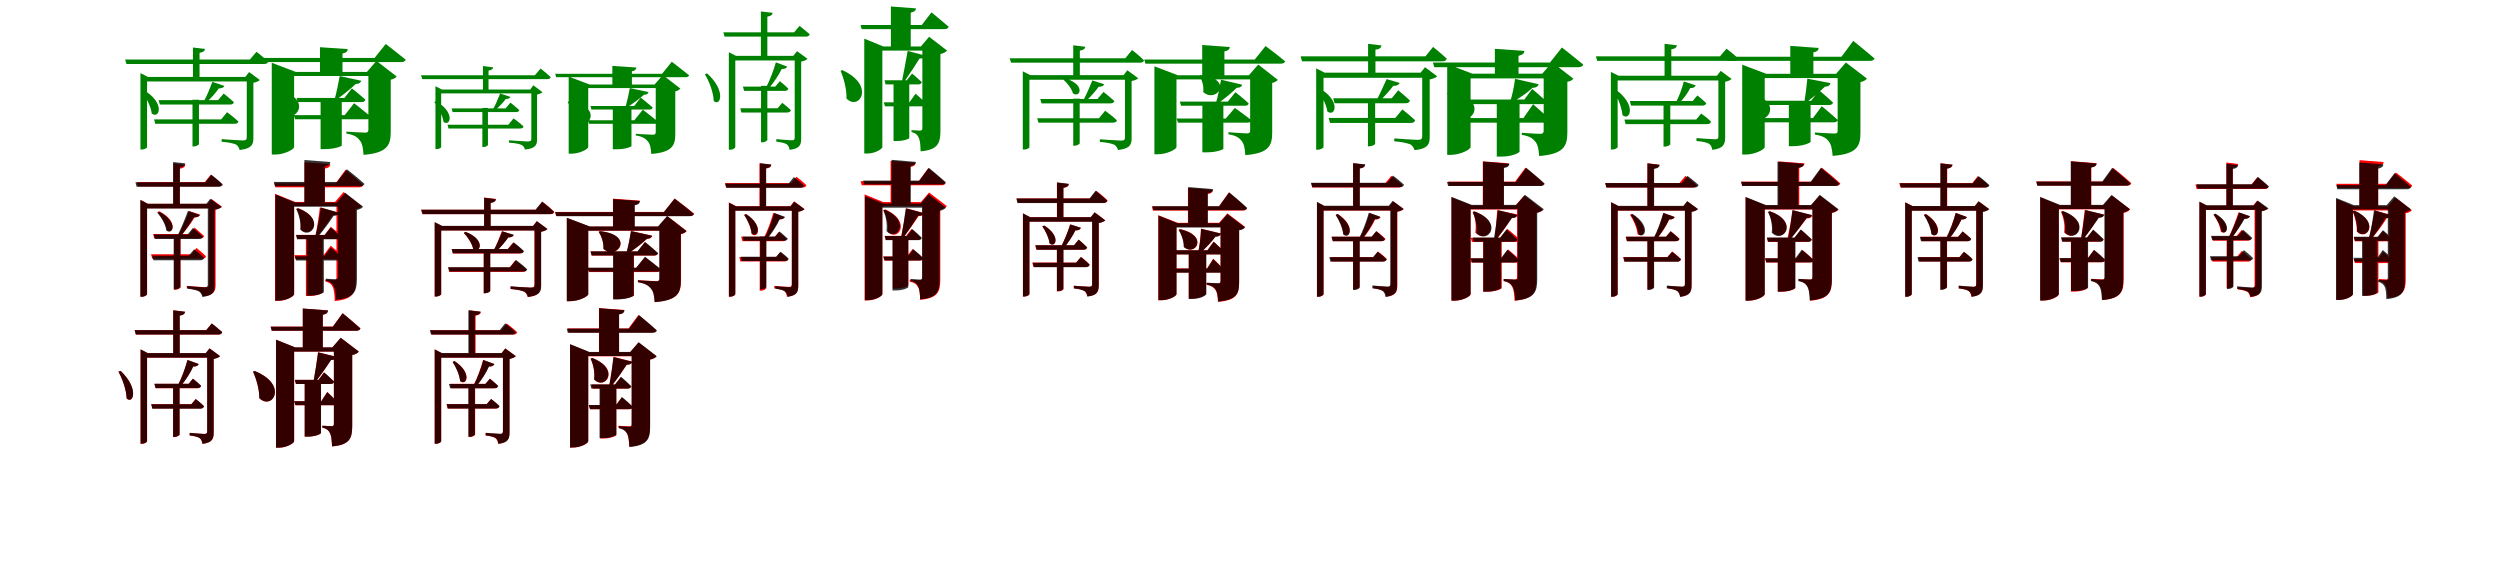 <?xml version="1.0" encoding="UTF-8"?>
<svg width="1700" height="400" xmlns="http://www.w3.org/2000/svg">
<rect width="100%" height="100%" fill="white"/>
<g fill="green" transform="translate(100 100) scale(0.1 -0.1)"><path d="M0.0 0.0V446.0H708.0V477.0H6.0L-45.0 503.0V-17.0H-36.0C-17.0 -17.0 0.0 -6.0 0.0 0.0ZM668.0 477.0H678.0V67.0C678.0 51.0 672.0 45.0 651.0 45.0C627.0 45.0 507.0 54.0 507.0 54.0V36.0C557.0 32.0 587.0 25.0 605.0 17.0C619.0 8.0 626.0 -5.0 629.0 -20.0C714.0 -11.0 723.0 20.0 723.0 61.0V437.0C743.0 441.0 760.0 448.0 767.0 456.0L694.0 510.0ZM744.0 648.0 699.0 595.0H-149.0L-140.0 565.0H797.0C812.0 565.0 821.0 570.0 823.0 581.0C793.0 610.0 744.0 648.0 744.0 648.0ZM526.0 416.0 444.0 443.0C429.0 403.0 406.0 345.0 385.0 309.0H409.0C438.0 336.0 469.0 371.0 488.0 399.0C509.0 398.0 522.0 406.0 526.0 416.0ZM394.0 667.0 312.0 677.0V461.0H357.0V641.0C381.0 644.0 392.0 653.0 394.0 667.0ZM-26.0 389.0 -39.0 382.0C-8.0 343.0 26.0 277.0 32.0 228.0C84.0 187.0 127.0 302.0 -26.0 389.0ZM353.0 20.0V322.0H309.0V4.0H315.0C338.0 4.0 353.0 17.0 353.0 20.0ZM544.0 237.0 504.0 188.0H48.0L56.0 158.0H594.0C609.0 158.0 619.0 163.0 621.0 174.0C592.0 202.0 544.0 237.0 544.0 237.0ZM521.0 364.0 483.0 319.0H79.0L87.0 289.0H565.0C578.0 289.0 587.0 294.0 591.0 305.0C563.0 331.0 521.0 364.0 521.0 364.0Z"/></g>
<g fill="green" transform="translate(200 100) scale(0.1 -0.1)"><path d="M0.0 0.0V483.0H570.0V511.0H11.0L-152.0 573.0V-51.0H-128.0C-66.0 -51.0 0.0 -15.0 0.0 0.0ZM495.0 511.0H505.0V117.0C505.0 105.0 500.0 98.0 484.0 98.0C457.0 98.0 355.0 105.0 355.0 105.0V92.0C410.0 83.0 430.0 67.0 446.0 46.0C464.0 25.0 469.0 -8.0 472.0 -53.0C633.0 -40.0 657.0 12.0 657.0 103.0V458.0C679.0 462.0 691.0 472.0 697.0 480.0L560.0 586.0ZM623.0 701.0 547.0 606.0H-248.0L-240.0 578.0H729.0C744.0 578.0 756.0 583.0 759.0 594.0C707.0 637.0 623.0 701.0 623.0 701.0ZM456.0 451.0 310.0 483.0C302.0 437.0 288.0 370.0 276.0 326.0H292.0C335.0 356.0 387.0 398.0 419.0 429.0C442.0 429.0 453.0 439.0 456.0 451.0ZM365.0 666.0 176.0 679.0V499.0H329.0V636.0C357.0 642.0 363.0 652.0 365.0 666.0ZM-133.0 389.0 -141.0 384.0C-118.0 344.0 -97.0 286.0 -97.0 232.0C13.0 138.0 148.0 347.0 -133.0 389.0ZM324.0 10.0V315.0H180.0V-14.0H207.0C281.0 -14.0 322.0 6.0 324.0 10.0ZM408.0 298.0 344.0 217.0H-2.0L7.0 189.0H495.0C510.0 189.0 521.0 194.0 524.0 205.0C479.0 243.0 408.0 298.0 408.0 298.0ZM393.0 399.0 342.0 334.0H17.0L25.0 306.0H459.0C473.0 306.0 482.0 311.0 485.0 322.0C450.0 354.0 393.0 399.0 393.0 399.0Z"/></g>
<g fill="green" transform="translate(300 100) scale(0.1 -0.1)"><path d="M0.0 0.0V365.0H640.0V391.0H5.0L-39.0 414.0V-14.0H-31.0C-15.0 -14.0 0.0 -5.0 0.0 0.0ZM605.0 391.0H613.0V57.0C613.0 43.0 608.0 38.0 589.0 38.0C568.0 38.0 461.0 46.0 461.0 46.0V30.0C506.0 27.0 532.0 21.0 548.0 14.0C560.0 6.0 567.0 -4.0 569.0 -17.0C644.0 -10.0 652.0 17.0 652.0 52.0V357.0C669.0 361.0 683.0 367.0 689.0 373.0L627.0 420.0ZM676.0 534.0 637.0 488.0H-137.0L-129.0 462.0H722.0C735.0 462.0 743.0 466.0 744.0 476.0C718.0 501.0 676.0 534.0 676.0 534.0ZM471.0 341.0 401.0 364.0C388.0 332.0 369.0 284.0 351.0 255.0H372.0C396.0 276.0 423.0 304.0 439.0 327.0C457.0 326.0 468.0 333.0 471.0 341.0ZM354.0 542.0 284.0 551.0V378.0H322.0V520.0C342.0 523.0 352.0 530.0 354.0 542.0ZM-36.0 312.0 -47.0 306.0C-20.0 272.0 10.0 214.0 16.0 171.0C62.0 136.0 98.0 237.0 -36.0 312.0ZM318.0 14.0V266.0H280.0V0.0H286.0C305.0 0.0 318.0 11.0 318.0 14.0ZM492.0 195.0 457.0 152.0H43.0L50.0 126.0H537.0C550.0 126.0 559.0 131.0 560.0 140.0C535.0 165.0 492.0 195.0 492.0 195.0ZM471.0 302.0 438.0 263.0H71.0L78.0 238.0H510.0C521.0 238.0 528.0 242.0 532.0 251.0C507.0 274.0 471.0 302.0 471.0 302.0Z"/></g>
<g fill="green" transform="translate(400 100) scale(0.1 -0.1)"><path d="M0.0 0.0V401.0H514.0V425.0H10.0L-133.0 479.0V-45.0H-112.0C-58.0 -45.0 0.0 -13.0 0.0 0.0ZM451.0 425.0H459.0V100.0C459.0 90.0 454.0 84.0 440.0 84.0C416.0 84.0 323.0 90.0 323.0 90.0V79.0C372.0 71.0 390.0 57.0 405.0 39.0C421.0 21.0 426.0 -8.0 429.0 -47.0C571.0 -35.0 592.0 10.0 592.0 88.0V379.0C611.0 382.0 621.0 391.0 626.0 398.0L507.0 490.0ZM568.0 580.0 502.0 498.0H-225.0L-218.0 475.0H661.0C673.0 475.0 684.0 479.0 686.0 488.0C641.0 525.0 568.0 580.0 568.0 580.0ZM410.0 374.0 283.0 401.0C276.0 364.0 264.0 309.0 253.0 272.0H267.0C305.0 296.0 350.0 330.0 378.0 355.0C398.0 355.0 407.0 364.0 410.0 374.0ZM327.0 541.0 164.0 552.0V414.0H297.0V515.0C321.0 520.0 326.0 529.0 327.0 541.0ZM-133.0 310.0 -140.0 306.0C-119.0 271.0 -100.0 221.0 -100.0 174.0C-1.0 92.0 118.0 278.0 -133.0 310.0ZM294.0 6.0V260.0H167.0V-15.0H191.0C256.0 -15.0 292.0 2.0 294.0 6.0ZM371.0 254.0 313.0 182.0H-2.0L6.0 158.0H450.0C463.0 158.0 473.0 162.0 475.0 172.0C435.0 205.0 371.0 254.0 371.0 254.0ZM357.0 336.0 312.0 279.0H15.0L22.0 255.0H416.0C428.0 255.0 436.0 259.0 438.0 269.0C407.0 297.0 357.0 336.0 357.0 336.0Z"/></g>
<g fill="green" transform="translate(500 100) scale(0.1 -0.1)"><path d="M0.0 0.0V589.0H433.0V620.0H5.0L-44.0 645.0V-18.0H-35.0C-14.0 -18.0 0.0 -6.0 0.0 0.0ZM394.0 620.0H404.0V66.0C404.0 51.0 400.0 46.0 383.0 46.0C366.0 46.0 279.0 54.0 279.0 54.0V37.0C314.0 32.0 339.0 27.0 351.0 18.0C362.0 9.0 368.0 -5.0 369.0 -19.0C441.0 -11.0 448.0 17.0 448.0 59.0V581.0C467.0 585.0 483.0 591.0 491.0 600.0L420.0 652.0ZM437.0 824.0 400.0 780.0H-81.0L-73.0 751.0H480.0C494.0 751.0 503.0 756.0 506.0 767.0C479.0 791.0 437.0 824.0 437.0 824.0ZM353.0 547.0 276.0 576.0C261.0 523.0 234.0 452.0 209.0 404.0H232.0C265.0 443.0 297.0 493.0 316.0 531.0C336.0 529.0 349.0 537.0 353.0 547.0ZM254.0 913.0 174.0 922.0V601.0H218.0V887.0C242.0 890.0 252.0 899.0 254.0 913.0ZM-192.0 501.0 -207.0 495.0C-178.0 448.0 -148.0 371.0 -147.0 314.0C-102.0 271.0 -59.0 382.0 -192.0 501.0ZM218.0 48.0V416.0H175.0V32.0H181.0C204.0 32.0 218.0 45.0 218.0 48.0ZM319.0 301.0 288.0 264.0H34.0L41.0 235.0H352.0C367.0 235.0 375.0 240.0 378.0 251.0C355.0 273.0 319.0 301.0 319.0 301.0ZM303.0 448.0 272.0 411.0H52.0L60.0 382.0H337.0C349.0 382.0 358.0 387.0 361.0 397.0C338.0 420.0 303.0 448.0 303.0 448.0Z"/></g>
<g fill="green" transform="translate(600 100) scale(0.1 -0.1)"><path d="M0.0 0.0V656.0H339.0V684.0H7.0L-123.0 737.0V-44.0H-102.0C-50.0 -44.0 0.0 -13.0 0.0 0.0ZM262.0 684.0H272.0V129.0C272.0 118.0 269.0 112.0 256.0 112.0C243.0 112.0 198.0 115.0 198.0 115.0V102.0C228.0 95.0 239.0 82.0 248.0 62.0C257.0 44.0 259.0 11.0 260.0 -29.0C380.0 -19.0 395.0 28.0 395.0 114.0V633.0C418.0 637.0 432.0 647.0 440.0 656.0L318.0 750.0ZM334.0 916.0 268.0 830.0H-148.0L-141.0 802.0H423.0C437.0 802.0 448.0 807.0 451.0 818.0C407.0 857.0 334.0 916.0 334.0 916.0ZM291.0 622.0 172.0 654.0C162.0 594.0 145.0 505.0 133.0 446.0H150.0C185.0 496.0 226.0 559.0 253.0 602.0C275.0 601.0 287.0 610.0 291.0 622.0ZM229.0 943.0 58.0 956.0V673.0H193.0V914.0C220.0 920.0 227.0 929.0 229.0 943.0ZM-272.0 523.0 -284.0 519.0C-262.0 466.0 -242.0 393.0 -244.0 330.0C-158.0 242.0 -44.0 419.0 -272.0 523.0ZM183.0 60.0V443.0H76.0V41.0H96.0C150.0 41.0 181.0 57.0 183.0 60.0ZM226.0 363.0 184.0 304.0H9.0L18.0 277.0H277.0C290.0 277.0 300.0 282.0 302.0 292.0C274.0 322.0 226.0 363.0 226.0 363.0ZM202.0 500.0 166.0 454.0H15.0L22.0 426.0H244.0C257.0 426.0 266.0 431.0 268.0 442.0C242.0 467.0 202.0 500.0 202.0 500.0Z"/></g>
<g fill="green" transform="translate(700 100) scale(0.1 -0.1)"><path d="M0.0 0.0V458.0H674.0V489.0H6.0L-45.0 515.0V-17.0H-36.0C-17.0 -17.0 0.0 -6.0 0.0 0.0ZM640.0 489.0H650.0V66.0C650.0 50.0 644.0 44.0 623.0 44.0C599.0 44.0 479.0 53.0 479.0 53.0V35.0C529.0 31.0 559.0 24.0 577.0 16.0C591.0 7.0 598.0 -5.0 602.0 -20.0C686.0 -11.0 695.0 19.0 695.0 60.0V449.0C716.0 453.0 733.0 460.0 740.0 468.0L666.0 522.0ZM698.0 660.0 652.0 604.0H-134.0L-125.0 574.0H753.0C768.0 574.0 777.0 579.0 779.0 590.0C749.0 621.0 698.0 660.0 698.0 660.0ZM509.0 427.0 428.0 453.0C411.0 413.0 387.0 354.0 366.0 317.0H390.0C418.0 345.0 451.0 382.0 471.0 410.0C492.0 409.0 505.0 417.0 509.0 427.0ZM380.0 682.0 298.0 692.0V473.0H343.0V656.0C367.0 659.0 378.0 668.0 380.0 682.0ZM240.0 468.0 229.0 460.0C256.0 438.0 288.0 396.0 296.0 365.0C345.0 331.0 386.0 426.0 240.0 468.0ZM342.0 25.0V329.0H298.0V9.0H304.0C327.0 9.0 342.0 22.0 342.0 25.0ZM515.0 247.0 473.0 196.0H53.0L61.0 166.0H568.0C583.0 166.0 593.0 171.0 595.0 182.0C565.0 211.0 515.0 247.0 515.0 247.0ZM504.0 375.0 463.0 327.0H74.0L82.0 297.0H551.0C565.0 297.0 574.0 302.0 578.0 313.0C547.0 341.0 504.0 375.0 504.0 375.0Z"/></g>
<g fill="green" transform="translate(800 100) scale(0.1 -0.1)"><path d="M0.0 0.0V460.0H547.0V488.0H10.0L-150.0 549.0V-49.0H-127.0C-65.0 -49.0 0.0 -15.0 0.0 0.0ZM492.0 488.0H501.0V112.0C501.0 100.0 497.0 93.0 481.0 93.0C454.0 93.0 353.0 101.0 353.0 101.0V87.0C407.0 78.0 427.0 62.0 443.0 42.0C460.0 21.0 466.0 -11.0 468.0 -55.0C628.0 -42.0 651.0 9.0 651.0 99.0V436.0C672.0 441.0 684.0 450.0 689.0 457.0L556.0 561.0ZM606.0 687.0 532.0 595.0H-219.0L-211.0 567.0H709.0C724.0 567.0 736.0 572.0 739.0 583.0C689.0 625.0 606.0 687.0 606.0 687.0ZM447.0 424.0 303.0 458.0C295.0 411.0 282.0 343.0 268.0 299.0H284.0C328.0 329.0 379.0 372.0 410.0 403.0C434.0 403.0 444.0 412.0 447.0 424.0ZM363.0 680.0 175.0 694.0V482.0H326.0V651.0C355.0 656.0 361.0 666.0 363.0 680.0ZM164.0 490.0 155.0 484.0C174.0 458.0 187.0 415.0 182.0 374.0C272.0 293.0 397.0 464.0 164.0 490.0ZM319.0 -12.0V304.0H176.0V-36.0H203.0C277.0 -36.0 318.0 -16.0 319.0 -12.0ZM397.0 266.0 335.0 194.0H1.0L10.0 166.0H482.0C497.0 166.0 508.0 171.0 511.0 182.0C466.0 217.0 397.0 266.0 397.0 266.0ZM401.0 373.0 349.0 309.0H23.0L31.0 281.0H466.0C480.0 281.0 489.0 286.0 491.0 297.0C457.0 329.0 401.0 373.0 401.0 373.0Z"/></g>
<g fill="green" transform="translate(900 100) scale(0.1 -0.1)"><path d="M0.0 0.0V471.0H709.0V506.0H7.0L-50.0 535.0V-18.0H-40.0C-19.0 -18.0 0.0 -6.0 0.0 0.0ZM660.0 506.0H671.0V73.0C671.0 56.0 664.0 49.0 641.0 49.0C614.0 49.0 481.0 59.0 481.0 59.0V39.0C538.0 35.0 570.0 26.0 591.0 18.0C606.0 9.0 613.0 -5.0 619.0 -21.0C711.0 -12.0 722.0 22.0 722.0 68.0V460.0C745.0 464.0 765.0 473.0 773.0 481.0L690.0 543.0ZM745.0 681.0 693.0 617.0H-156.0L-146.0 583.0H808.0C825.0 583.0 835.0 589.0 838.0 601.0C802.0 635.0 745.0 681.0 745.0 681.0ZM518.0 436.0 429.0 462.0C410.0 420.0 381.0 355.0 359.0 316.0H386.0C416.0 346.0 451.0 385.0 474.0 416.0C498.0 415.0 513.0 424.0 518.0 436.0ZM394.0 691.0 303.0 702.0V491.0H353.0V662.0C380.0 665.0 392.0 675.0 394.0 691.0ZM-35.0 404.0 -50.0 396.0C-17.0 357.0 20.0 291.0 26.0 242.0C80.0 200.0 123.0 317.0 -35.0 404.0ZM351.0 22.0V327.0H302.0V5.0H308.0C334.0 5.0 351.0 18.0 351.0 22.0ZM536.0 256.0 488.0 198.0H35.0L44.0 164.0H594.0C609.0 164.0 620.0 170.0 623.0 182.0C590.0 214.0 536.0 256.0 536.0 256.0ZM508.0 386.0 464.0 332.0H66.0L75.0 298.0H559.0C574.0 298.0 584.0 304.0 588.0 316.0C557.0 346.0 508.0 386.0 508.0 386.0Z"/></g>
<g fill="green" transform="translate(1000 100) scale(0.1 -0.1)"><path d="M0.0 0.0V467.0H594.0V499.0H12.0L-159.0 564.0V-53.0H-134.0C-69.0 -53.0 0.0 -16.0 0.0 0.0ZM487.0 499.0H497.0V112.0C497.0 98.0 492.0 90.0 475.0 90.0C446.0 90.0 348.0 97.0 348.0 97.0V83.0C404.0 74.0 424.0 57.0 440.0 37.0C458.0 15.0 463.0 -16.0 466.0 -61.0C633.0 -48.0 658.0 6.0 658.0 99.0V444.0C681.0 447.0 694.0 458.0 699.0 465.0L555.0 576.0ZM621.0 677.0 540.0 575.0H-256.0L-247.0 543.0H733.0C749.0 543.0 763.0 549.0 766.0 561.0C710.0 608.0 621.0 677.0 621.0 677.0ZM463.0 427.0 302.0 464.0C297.0 417.0 284.0 351.0 268.0 307.0H286.0C335.0 334.0 389.0 371.0 421.0 403.0C447.0 403.0 459.0 414.0 463.0 427.0ZM366.0 654.0 165.0 668.0V479.0H326.0V620.0C357.0 628.0 365.0 639.0 366.0 654.0ZM-153.0 370.0 -162.0 365.0C-137.0 326.0 -110.0 267.0 -105.0 214.0C11.0 122.0 142.0 338.0 -153.0 370.0ZM333.0 -31.0V296.0H178.0V-65.0H207.0C287.0 -65.0 331.0 -38.0 333.0 -31.0ZM425.0 291.0 359.0 197.0H-15.0L-5.0 166.0H514.0C530.0 166.0 542.0 171.0 545.0 184.0C500.0 226.0 425.0 291.0 425.0 291.0ZM419.0 395.0 365.0 323.0H-3.0L6.0 292.0H488.0C503.0 292.0 514.0 297.0 516.0 310.0C480.0 344.0 419.0 395.0 419.0 395.0Z"/></g>
<g fill="green" transform="translate(1100 100) scale(0.1 -0.1)"><path d="M0.0 0.0V453.0H713.0V485.0H6.0L-46.0 511.0V-17.0H-37.0C-17.0 -17.0 0.0 -6.0 0.0 0.0ZM675.0 485.0H685.0V73.0C685.0 58.0 680.0 53.0 662.0 53.0C640.0 53.0 536.0 61.0 536.0 61.0V41.0C579.0 38.0 606.0 31.0 622.0 22.0C635.0 13.0 642.0 -3.0 643.0 -19.0C723.0 -10.0 731.0 23.0 731.0 66.0V444.0C751.0 448.0 768.0 455.0 775.0 463.0L701.0 518.0ZM740.0 669.0 696.0 617.0H-148.0L-139.0 586.0H792.0C807.0 586.0 817.0 591.0 819.0 603.0C789.0 632.0 740.0 669.0 740.0 669.0ZM531.0 419.0 450.0 446.0C438.0 400.0 417.0 338.0 392.0 298.0H417.0C449.0 329.0 477.0 367.0 493.0 401.0C514.0 400.0 527.0 408.0 531.0 419.0ZM403.0 692.0 319.0 702.0V468.0H365.0V665.0C390.0 668.0 401.0 677.0 403.0 692.0ZM-15.0 392.0 -28.0 386.0C-1.0 342.0 28.0 270.0 33.0 217.0C84.0 173.0 132.0 287.0 -15.0 392.0ZM358.0 19.0V311.0H312.0V3.0H319.0C342.0 3.0 358.0 16.0 358.0 19.0ZM568.0 228.0 534.0 187.0H46.0L54.0 156.0H608.0C623.0 156.0 633.0 162.0 635.0 173.0C610.0 199.0 568.0 228.0 568.0 228.0ZM542.0 351.0 510.0 313.0H83.0L91.0 282.0H577.0C590.0 282.0 599.0 287.0 603.0 298.0C579.0 322.0 542.0 351.0 542.0 351.0Z"/></g>
<g fill="green" transform="translate(1200 100) scale(0.1 -0.1)"><path d="M0.0 0.0V469.0H583.0V498.0H11.0L-153.0 560.0V-51.0H-130.0C-67.0 -51.0 0.0 -16.0 0.0 0.0ZM485.0 498.0H496.0V111.0C496.0 98.0 492.0 92.0 475.0 92.0C448.0 92.0 341.0 99.0 341.0 99.0V85.0C398.0 76.0 419.0 60.0 435.0 39.0C453.0 18.0 458.0 -15.0 462.0 -60.0C627.0 -47.0 651.0 5.0 651.0 97.0V442.0C675.0 446.0 689.0 457.0 695.0 466.0L552.0 575.0ZM602.0 722.0 522.0 614.0H-263.0L-255.0 586.0H716.0C731.0 586.0 743.0 591.0 747.0 602.0C693.0 649.0 602.0 722.0 602.0 722.0ZM447.0 435.0 290.0 465.0C286.0 420.0 277.0 351.0 270.0 306.0H285.0C327.0 337.0 378.0 380.0 410.0 411.0C434.0 411.0 445.0 422.0 447.0 435.0ZM367.0 674.0 174.0 688.0V480.0H331.0V644.0C359.0 649.0 365.0 660.0 367.0 674.0ZM-133.0 371.0 -141.0 366.0C-117.0 326.0 -97.0 268.0 -98.0 214.0C14.0 116.0 155.0 328.0 -133.0 371.0ZM312.0 35.0V294.0H164.0V6.0H190.0C267.0 6.0 310.0 30.0 312.0 35.0ZM388.0 278.0 328.0 197.0H-10.0L-1.0 168.0H468.0C483.0 168.0 494.0 173.0 497.0 184.0C456.0 222.0 388.0 278.0 388.0 278.0ZM370.0 386.0 316.0 315.0H10.0L18.0 286.0H438.0C452.0 286.0 461.0 291.0 465.0 302.0C429.0 337.0 370.0 386.0 370.0 386.0Z"/></g>
<g fill="red" transform="translate(100 200) scale(0.1 -0.1)"><path d="M0.0 0.0V584.0H442.0V614.0H5.0L-44.0 641.0V-18.0H-36.0C-15.0 -18.0 0.0 -6.0 0.0 0.0ZM412.0 614.0H422.0V70.0C422.0 53.0 417.0 47.0 397.0 47.0C376.0 47.0 270.0 56.0 270.0 56.0V40.0C315.0 35.0 342.0 28.0 357.0 20.0C370.0 11.0 376.0 -2.0 379.0 -16.0C458.0 -7.0 466.0 22.0 466.0 63.0V575.0C486.0 579.0 503.0 586.0 510.0 594.0L438.0 647.0ZM433.0 812.0 393.0 762.0H-70.0L-62.0 732.0H484.0C497.0 732.0 507.0 737.0 509.0 748.0C481.0 776.0 433.0 812.0 433.0 812.0ZM362.0 540.0 286.0 565.0C267.0 515.0 236.0 446.0 211.0 400.0H234.0C266.0 438.0 302.0 486.0 324.0 523.0C344.0 521.0 358.0 529.0 362.0 540.0ZM260.0 879.0 179.0 889.0V593.0H223.0V853.0C247.0 856.0 258.0 865.0 260.0 879.0ZM82.0 564.0 69.0 556.0C98.0 527.0 130.0 475.0 134.0 436.0C177.0 401.0 216.0 495.0 82.0 564.0ZM228.0 46.0V409.0H184.0V30.0H190.0C213.0 30.0 228.0 42.0 228.0 46.0ZM336.0 314.0 301.0 271.0H27.0L35.0 241.0H377.0C390.0 241.0 398.0 246.0 401.0 257.0C376.0 282.0 336.0 314.0 336.0 314.0ZM323.0 452.0 287.0 409.0H41.0L49.0 379.0H363.0C376.0 379.0 385.0 384.0 388.0 395.0C362.0 420.0 323.0 452.0 323.0 452.0Z"/></g>
<g fill="black" opacity=".8" transform="translate(100 200) scale(0.1 -0.1)"><path d="M0.0 0.0V582.0H440.0V614.0H5.0L-46.0 640.0V-18.0H-36.0C-15.0 -18.0 0.0 -6.0 0.0 0.0ZM403.0 614.0H413.0V67.0C413.0 52.0 409.0 46.0 390.0 46.0C371.0 46.0 274.0 55.0 274.0 55.0V37.0C314.0 32.0 341.0 26.0 355.0 17.0C366.0 8.0 373.0 -5.0 376.0 -19.0C451.0 -11.0 459.0 17.0 459.0 61.0V573.0C481.0 577.0 498.0 584.0 506.0 593.0L430.0 648.0ZM437.0 812.0 396.0 760.0H-79.0L-71.0 730.0H487.0C502.0 730.0 512.0 735.0 515.0 746.0C485.0 775.0 437.0 812.0 437.0 812.0ZM357.0 539.0 278.0 566.0C260.0 515.0 230.0 443.0 206.0 395.0H230.0C261.0 434.0 296.0 485.0 318.0 522.0C339.0 520.0 353.0 529.0 357.0 539.0ZM260.0 889.0 177.0 898.0V596.0H223.0V862.0C247.0 865.0 258.0 874.0 260.0 889.0ZM85.0 559.0 71.0 552.0C97.0 523.0 127.0 471.0 131.0 433.0C174.0 397.0 215.0 489.0 85.0 559.0ZM226.0 49.0V406.0H181.0V32.0H187.0C211.0 32.0 226.0 45.0 226.0 49.0ZM320.0 305.0 283.0 261.0H35.0L43.0 230.0H362.0C376.0 230.0 385.0 236.0 388.0 247.0C362.0 272.0 320.0 305.0 320.0 305.0ZM312.0 450.0 275.0 405.0H46.0L54.0 375.0H353.0C367.0 375.0 376.0 380.0 380.0 390.0C352.0 417.0 312.0 450.0 312.0 450.0Z"/></g>
<g fill="red" transform="translate(200 200) scale(0.1 -0.1)"><path d="M0.0 0.0V599.0H321.0V627.0H6.0L-130.0 682.0V-46.0H-109.0C-53.0 -46.0 0.0 -15.0 0.0 0.0ZM278.0 627.0H288.0V113.0C288.0 103.0 285.0 96.0 272.0 96.0C259.0 96.0 212.0 99.0 212.0 99.0V86.0C243.0 79.0 255.0 65.0 264.0 46.0C272.0 27.0 275.0 -5.0 276.0 -47.0C403.0 -36.0 419.0 11.0 419.0 99.0V577.0C440.0 582.0 453.0 591.0 460.0 599.0L336.0 694.0ZM350.0 846.0 283.0 754.0H-135.0L-127.0 726.0H441.0C455.0 726.0 466.0 731.0 469.0 742.0C425.0 784.0 350.0 846.0 350.0 846.0ZM298.0 554.0 175.0 590.0C169.0 532.0 156.0 449.0 144.0 393.0H160.0C197.0 438.0 236.0 495.0 260.0 535.0C282.0 534.0 294.0 542.0 298.0 554.0ZM246.0 883.0 70.0 896.0V620.0H210.0V854.0C238.0 859.0 245.0 868.0 246.0 883.0ZM27.0 584.0 16.0 579.0C36.0 544.0 50.0 489.0 43.0 442.0C113.0 369.0 216.0 514.0 27.0 584.0ZM194.0 12.0V403.0H80.0V-13.0H101.0C159.0 -13.0 194.0 7.0 194.0 12.0ZM249.0 329.0 201.0 265.0H2.0L10.0 237.0H310.0C324.0 237.0 334.0 242.0 336.0 253.0C303.0 284.0 249.0 329.0 249.0 329.0ZM250.0 458.0 208.0 403.0H14.0L22.0 375.0H302.0C315.0 375.0 325.0 380.0 327.0 391.0C298.0 419.0 250.0 458.0 250.0 458.0Z"/></g>
<g fill="black" opacity=".8" transform="translate(200 200) scale(0.1 -0.1)"><path d="M0.0 0.0V594.0H360.0V623.0H7.0L-127.0 677.0V-44.0H-106.0C-52.0 -44.0 0.0 -14.0 0.0 0.0ZM290.0 623.0H299.0V119.0C299.0 107.0 296.0 101.0 283.0 101.0C267.0 101.0 216.0 105.0 216.0 105.0V91.0C249.0 84.0 261.0 70.0 271.0 51.0C281.0 33.0 284.0 2.0 284.0 -38.0C411.0 -27.0 427.0 20.0 427.0 106.0V572.0C449.0 577.0 463.0 586.0 469.0 594.0L347.0 689.0ZM359.0 849.0 292.0 763.0H-138.0L-130.0 734.0H449.0C464.0 734.0 476.0 739.0 478.0 750.0C434.0 790.0 359.0 849.0 359.0 849.0ZM308.0 553.0 182.0 589.0C174.0 530.0 159.0 445.0 143.0 389.0H161.0C200.0 434.0 242.0 492.0 269.0 533.0C293.0 532.0 304.0 541.0 308.0 553.0ZM246.0 898.0 70.0 912.0V614.0H208.0V868.0C237.0 874.0 245.0 884.0 246.0 898.0ZM26.0 584.0 14.0 579.0C33.0 543.0 47.0 487.0 43.0 438.0C115.0 364.0 220.0 511.0 26.0 584.0ZM202.0 14.0V400.0H87.0V-10.0H109.0C168.0 -10.0 201.0 9.0 202.0 14.0ZM249.0 316.0 205.0 257.0H5.0L14.0 229.0H304.0C317.0 229.0 328.0 234.0 330.0 245.0C300.0 275.0 249.0 316.0 249.0 316.0ZM248.0 453.0 208.0 402.0H13.0L20.0 373.0H294.0C307.0 373.0 317.0 378.0 318.0 390.0C291.0 417.0 248.0 453.0 248.0 453.0Z"/></g>
<g fill="red" transform="translate(300 200) scale(0.1 -0.1)"><path d="M0.0 0.0V433.0H661.0V463.0H6.0L-44.0 489.0V-17.0H-36.0C-17.0 -17.0 0.0 -6.0 0.0 0.0ZM624.0 463.0H634.0V65.0C634.0 50.0 628.0 44.0 608.0 44.0C585.0 44.0 472.0 52.0 472.0 52.0V35.0C520.0 31.0 548.0 24.0 565.0 16.0C579.0 8.0 585.0 -5.0 588.0 -20.0C669.0 -11.0 678.0 19.0 678.0 60.0V424.0C698.0 427.0 716.0 435.0 722.0 442.0L650.0 496.0ZM689.0 628.0 644.0 574.0H-137.0L-128.0 544.0H744.0C758.0 544.0 767.0 549.0 769.0 560.0C739.0 590.0 689.0 628.0 689.0 628.0ZM493.0 402.0 413.0 428.0C398.0 388.0 375.0 330.0 355.0 294.0H378.0C406.0 322.0 436.0 357.0 455.0 385.0C476.0 384.0 489.0 392.0 493.0 402.0ZM373.0 647.0 292.0 657.0V450.0H336.0V621.0C360.0 624.0 371.0 633.0 373.0 647.0ZM166.0 423.0 154.0 416.0C180.0 390.0 210.0 343.0 217.0 308.0C265.0 272.0 307.0 368.0 166.0 423.0ZM333.0 22.0V306.0H289.0V6.0H295.0C318.0 6.0 333.0 18.0 333.0 22.0ZM505.0 230.0 465.0 181.0H48.0L56.0 151.0H555.0C569.0 151.0 579.0 156.0 581.0 167.0C552.0 195.0 505.0 230.0 505.0 230.0ZM490.0 351.0 452.0 306.0H72.0L80.0 276.0H534.0C548.0 276.0 557.0 281.0 560.0 292.0C532.0 318.0 490.0 351.0 490.0 351.0Z"/></g>
<g fill="black" opacity=".8" transform="translate(300 200) scale(0.1 -0.1)"><path d="M0.0 0.0V433.0H661.0V464.0H6.0L-44.0 489.0V-16.0H-35.0C-17.0 -16.0 0.0 -6.0 0.0 0.0ZM626.0 464.0H636.0V65.0C636.0 50.0 630.0 44.0 610.0 44.0C587.0 44.0 472.0 53.0 472.0 53.0V35.0C520.0 31.0 549.0 24.0 566.0 17.0C579.0 8.0 586.0 -4.0 590.0 -19.0C671.0 -11.0 680.0 19.0 680.0 60.0V424.0C700.0 428.0 717.0 435.0 723.0 443.0L651.0 496.0ZM686.0 629.0 642.0 574.0H-135.0L-126.0 544.0H740.0C755.0 544.0 764.0 549.0 766.0 560.0C736.0 590.0 686.0 629.0 686.0 629.0ZM494.0 403.0 416.0 427.0C400.0 389.0 377.0 331.0 356.0 295.0H380.0C407.0 322.0 438.0 358.0 457.0 386.0C478.0 385.0 490.0 393.0 494.0 403.0ZM372.0 645.0 292.0 655.0V449.0H336.0V620.0C359.0 623.0 370.0 631.0 372.0 645.0ZM165.0 424.0 154.0 416.0C180.0 390.0 211.0 343.0 218.0 308.0C266.0 274.0 306.0 370.0 165.0 424.0ZM334.0 22.0V306.0H290.0V6.0H297.0C319.0 6.0 334.0 19.0 334.0 22.0ZM509.0 232.0 469.0 183.0H47.0L55.0 154.0H559.0C573.0 154.0 583.0 159.0 585.0 169.0C556.0 197.0 509.0 232.0 509.0 232.0ZM494.0 352.0 455.0 307.0H71.0L79.0 278.0H537.0C551.0 278.0 559.0 282.0 563.0 293.0C535.0 320.0 494.0 352.0 494.0 352.0Z"/></g>
<g fill="red" transform="translate(400 200) scale(0.1 -0.1)"><path d="M0.0 0.0V431.0H551.0V459.0H10.0L-145.0 518.0V-48.0H-123.0C-63.0 -48.0 0.0 -15.0 0.0 0.0ZM476.0 459.0H486.0V107.0C486.0 95.0 481.0 88.0 466.0 88.0C439.0 88.0 338.0 95.0 338.0 95.0V82.0C392.0 73.0 412.0 58.0 428.0 39.0C445.0 19.0 450.0 -11.0 453.0 -54.0C608.0 -41.0 631.0 8.0 631.0 94.0V408.0C652.0 412.0 664.0 421.0 670.0 429.0L539.0 530.0ZM588.0 650.0 515.0 559.0H-226.0L-218.0 531.0H691.0C706.0 531.0 717.0 536.0 720.0 547.0C670.0 589.0 588.0 650.0 588.0 650.0ZM436.0 397.0 292.0 429.0C285.0 385.0 272.0 321.0 260.0 279.0H275.0C318.0 307.0 369.0 346.0 400.0 376.0C422.0 376.0 433.0 385.0 436.0 397.0ZM351.0 636.0 168.0 649.0V448.0H315.0V607.0C343.0 612.0 349.0 622.0 351.0 636.0ZM79.0 428.0 71.0 423.0C90.0 395.0 106.0 349.0 104.0 307.0C198.0 226.0 321.0 402.0 79.0 428.0ZM311.0 -8.0V280.0H171.0V-34.0H197.0C269.0 -34.0 310.0 -13.0 311.0 -8.0ZM386.0 251.0 327.0 178.0H-3.0L5.0 150.0H466.0C480.0 150.0 491.0 155.0 494.0 166.0C452.0 201.0 386.0 251.0 386.0 251.0ZM385.0 353.0 336.0 290.0H16.0L24.0 262.0H447.0C461.0 262.0 470.0 267.0 473.0 278.0C440.0 309.0 385.0 353.0 385.0 353.0Z"/></g>
<g fill="black" opacity=".8" transform="translate(400 200) scale(0.1 -0.1)"><path d="M0.0 0.0V432.0H541.0V460.0H10.0L-146.0 519.0V-48.0H-123.0C-63.0 -48.0 0.0 -15.0 0.0 0.0ZM474.0 460.0H483.0V105.0C483.0 93.0 479.0 87.0 463.0 87.0C437.0 87.0 338.0 94.0 338.0 94.0V81.0C391.0 72.0 411.0 56.0 426.0 37.0C443.0 17.0 449.0 -13.0 451.0 -55.0C607.0 -43.0 629.0 6.0 629.0 93.0V409.0C650.0 413.0 662.0 422.0 667.0 429.0L536.0 531.0ZM587.0 649.0 514.0 557.0H-224.0L-216.0 530.0H689.0C703.0 530.0 715.0 535.0 718.0 545.0C669.0 587.0 587.0 649.0 587.0 649.0ZM433.0 397.0 290.0 429.0C284.0 386.0 272.0 322.0 259.0 280.0H275.0C318.0 307.0 367.0 347.0 397.0 376.0C420.0 376.0 430.0 385.0 433.0 397.0ZM351.0 633.0 169.0 646.0V450.0H316.0V604.0C344.0 609.0 350.0 619.0 351.0 633.0ZM80.0 428.0 71.0 423.0C91.0 395.0 106.0 350.0 103.0 308.0C197.0 227.0 319.0 403.0 80.0 428.0ZM309.0 -10.0V280.0H169.0V-36.0H195.0C268.0 -36.0 308.0 -14.0 309.0 -10.0ZM386.0 254.0 326.0 180.0H-4.0L5.0 153.0H468.0C482.0 153.0 493.0 157.0 496.0 168.0C453.0 203.0 386.0 254.0 386.0 254.0ZM386.0 355.0 335.0 291.0H15.0L23.0 263.0H450.0C464.0 263.0 473.0 268.0 475.0 279.0C441.0 311.0 386.0 355.0 386.0 355.0Z"/></g>
<g fill="red" transform="translate(500 200) scale(0.1 -0.1)"><path d="M0.0 0.0V568.0H406.0V598.0H5.0L-44.0 624.0V-18.0H-36.0C-15.0 -18.0 0.0 -6.0 0.0 0.0ZM374.0 598.0H384.0V69.0C384.0 54.0 380.0 49.0 364.0 49.0C347.0 49.0 265.0 56.0 265.0 56.0V39.0C299.0 35.0 322.0 29.0 334.0 20.0C345.0 11.0 350.0 -4.0 351.0 -18.0C421.0 -10.0 428.0 19.0 428.0 62.0V560.0C447.0 563.0 464.0 570.0 471.0 578.0L400.0 631.0ZM416.0 798.0 379.0 755.0H-70.0L-62.0 725.0H458.0C472.0 725.0 481.0 730.0 483.0 741.0C457.0 767.0 416.0 798.0 416.0 798.0ZM334.0 524.0 258.0 552.0C244.0 498.0 218.0 427.0 192.0 379.0H215.0C248.0 419.0 279.0 468.0 297.0 508.0C317.0 506.0 330.0 514.0 334.0 524.0ZM245.0 880.0 164.0 890.0V581.0H208.0V854.0C232.0 857.0 243.0 866.0 245.0 880.0ZM73.0 545.0 60.0 539.0C83.0 506.0 108.0 450.0 111.0 409.0C153.0 371.0 198.0 462.0 73.0 545.0ZM210.0 40.0V390.0H166.0V23.0H172.0C195.0 23.0 210.0 36.0 210.0 40.0ZM306.0 285.0 278.0 252.0H27.0L35.0 222.0H334.0C348.0 222.0 356.0 227.0 359.0 238.0C338.0 260.0 306.0 285.0 306.0 285.0ZM296.0 423.0 268.0 390.0H40.0L48.0 360.0H325.0C338.0 360.0 346.0 365.0 349.0 376.0C328.0 398.0 296.0 423.0 296.0 423.0Z"/></g>
<g fill="black" opacity=".8" transform="translate(500 200) scale(0.1 -0.1)"><path d="M0.0 0.0V567.0H407.0V597.0H5.0L-43.0 621.0V-17.0H-34.0C-14.0 -17.0 0.0 -6.0 0.0 0.0ZM376.0 597.0H385.0V65.0C385.0 51.0 382.0 47.0 367.0 47.0C351.0 47.0 273.0 54.0 273.0 54.0V37.0C304.0 32.0 327.0 28.0 338.0 19.0C348.0 10.0 354.0 -4.0 355.0 -18.0C422.0 -10.0 428.0 17.0 428.0 58.0V560.0C447.0 564.0 462.0 569.0 470.0 578.0L401.0 628.0ZM398.0 796.0 362.0 751.0H-69.0L-61.0 723.0H441.0C455.0 723.0 464.0 728.0 466.0 739.0C440.0 764.0 398.0 796.0 398.0 796.0ZM338.0 525.0 265.0 552.0C251.0 500.0 225.0 430.0 200.0 382.0H222.0C254.0 421.0 285.0 471.0 303.0 510.0C322.0 508.0 334.0 515.0 338.0 525.0ZM245.0 881.0 168.0 890.0V579.0H210.0V856.0C234.0 859.0 243.0 867.0 245.0 881.0ZM74.0 544.0 61.0 538.0C83.0 506.0 108.0 452.0 111.0 413.0C152.0 377.0 193.0 465.0 74.0 544.0ZM211.0 48.0V393.0H169.0V33.0H175.0C197.0 33.0 211.0 45.0 211.0 48.0ZM307.0 288.0 278.0 254.0H37.0L44.0 225.0H338.0C353.0 225.0 360.0 231.0 363.0 241.0C342.0 263.0 307.0 288.0 307.0 288.0ZM301.0 426.0 271.0 391.0H49.0L57.0 363.0H333.0C345.0 363.0 354.0 368.0 357.0 377.0C333.0 400.0 301.0 426.0 301.0 426.0Z"/></g>
<g fill="red" transform="translate(600 200) scale(0.1 -0.1)"><path d="M0.0 0.0V598.0H339.0V626.0H6.0L-121.0 678.0V-43.0H-102.0C-49.0 -43.0 0.0 -14.0 0.0 0.0ZM262.0 626.0H273.0V113.0C273.0 101.0 270.0 95.0 257.0 95.0C242.0 95.0 186.0 99.0 186.0 99.0V85.0C220.0 78.0 233.0 66.0 243.0 47.0C253.0 30.0 256.0 0.0 257.0 -39.0C378.0 -28.0 394.0 17.0 394.0 99.0V575.0C416.0 580.0 431.0 589.0 439.0 598.0L318.0 691.0ZM312.0 856.0 247.0 768.0H-148.0L-140.0 740.0H402.0C417.0 740.0 428.0 745.0 430.0 756.0C387.0 797.0 312.0 856.0 312.0 856.0ZM284.0 551.0 163.0 584.0C154.0 526.0 139.0 442.0 127.0 386.0H143.0C179.0 432.0 221.0 491.0 247.0 531.0C269.0 530.0 281.0 539.0 284.0 551.0ZM226.0 893.0 56.0 906.0V611.0H189.0V864.0C217.0 869.0 224.0 879.0 226.0 893.0ZM20.0 576.0 8.0 571.0C28.0 532.0 43.0 473.0 38.0 423.0C106.0 352.0 204.0 494.0 20.0 576.0ZM177.0 61.0V396.0H71.0V38.0H90.0C144.0 38.0 177.0 56.0 177.0 61.0ZM206.0 307.0 167.0 256.0H6.0L14.0 228.0H251.0C264.0 228.0 274.0 233.0 276.0 244.0C250.0 271.0 206.0 307.0 206.0 307.0ZM198.0 443.0 162.0 396.0H15.0L23.0 368.0H238.0C251.0 368.0 260.0 373.0 263.0 384.0C238.0 409.0 198.0 443.0 198.0 443.0Z"/></g>
<g fill="black" opacity=".8" transform="translate(600 200) scale(0.1 -0.1)"><path d="M0.0 0.0V588.0H327.0V616.0H6.0L-118.0 666.0V-41.0H-99.0C-49.0 -41.0 0.0 -13.0 0.0 0.0ZM261.0 616.0H270.0V115.0C270.0 104.0 268.0 99.0 255.0 99.0C242.0 99.0 193.0 103.0 193.0 103.0V89.0C224.0 82.0 235.0 70.0 245.0 51.0C253.0 34.0 256.0 3.0 257.0 -35.0C376.0 -25.0 389.0 20.0 389.0 102.0V566.0C412.0 571.0 426.0 580.0 432.0 588.0L315.0 679.0ZM316.0 859.0 252.0 772.0H-130.0L-123.0 746.0H404.0C417.0 746.0 428.0 750.0 431.0 761.0C389.0 799.0 316.0 859.0 316.0 859.0ZM279.0 551.0 159.0 583.0C152.0 526.0 139.0 441.0 128.0 385.0H144.0C178.0 432.0 217.0 492.0 242.0 532.0C265.0 531.0 275.0 540.0 279.0 551.0ZM228.0 899.0 63.0 913.0V608.0H193.0V872.0C220.0 876.0 227.0 886.0 228.0 899.0ZM18.0 574.0 6.0 569.0C24.0 532.0 35.0 477.0 28.0 429.0C95.0 354.0 200.0 493.0 18.0 574.0ZM176.0 46.0V395.0H69.0V25.0H89.0C143.0 25.0 175.0 43.0 176.0 46.0ZM210.0 305.0 172.0 255.0H7.0L16.0 229.0H257.0C269.0 229.0 279.0 233.0 281.0 243.0C255.0 269.0 210.0 305.0 210.0 305.0ZM204.0 442.0 166.0 395.0H17.0L24.0 367.0H246.0C258.0 367.0 267.0 372.0 268.0 383.0C243.0 409.0 204.0 442.0 204.0 442.0Z"/></g>
<g fill="red" transform="translate(700 200) scale(0.1 -0.1)"><path d="M0.0 0.0V493.0H453.0V523.0H5.0L-44.0 549.0V-17.0H-36.0C-16.0 -17.0 0.0 -5.0 0.0 0.0ZM418.0 523.0H428.0V70.0C428.0 55.0 423.0 50.0 407.0 50.0C388.0 50.0 301.0 57.0 301.0 57.0V40.0C338.0 36.0 361.0 29.0 375.0 21.0C386.0 13.0 391.0 -2.0 394.0 -16.0C464.0 -8.0 472.0 21.0 472.0 64.0V484.0C492.0 487.0 510.0 495.0 516.0 502.0L444.0 556.0ZM455.0 703.0 413.0 651.0H-87.0L-79.0 621.0H506.0C520.0 621.0 529.0 626.0 532.0 637.0C502.0 666.0 455.0 703.0 455.0 703.0ZM350.0 451.0 277.0 474.0C262.0 425.0 235.0 358.0 211.0 314.0H234.0C264.0 351.0 294.0 396.0 312.0 433.0C333.0 432.0 346.0 440.0 350.0 451.0ZM268.0 748.0 187.0 758.0V509.0H231.0V722.0C255.0 725.0 266.0 734.0 268.0 748.0ZM100.0 467.0 87.0 461.0C109.0 432.0 134.0 382.0 137.0 345.0C177.0 310.0 218.0 394.0 100.0 467.0ZM231.0 33.0V322.0H187.0V18.0H193.0C216.0 18.0 231.0 29.0 231.0 33.0ZM352.0 253.0 320.0 215.0H19.0L27.0 185.0H386.0C398.0 185.0 407.0 190.0 410.0 201.0C387.0 225.0 352.0 253.0 352.0 253.0ZM335.0 370.0 304.0 332.0H39.0L47.0 302.0H367.0C381.0 302.0 389.0 307.0 392.0 318.0C370.0 341.0 335.0 370.0 335.0 370.0Z"/></g>
<g fill="black" opacity=".8" transform="translate(700 200) scale(0.1 -0.1)"><path d="M0.0 0.0V492.0H453.0V523.0H5.0L-44.0 549.0V-16.0H-35.0C-15.0 -16.0 0.0 -5.0 0.0 0.0ZM417.0 523.0H426.0V68.0C426.0 54.0 422.0 50.0 406.0 50.0C389.0 50.0 304.0 57.0 304.0 57.0V38.0C340.0 35.0 362.0 28.0 376.0 20.0C386.0 12.0 392.0 -2.0 395.0 -16.0C463.0 -10.0 471.0 19.0 471.0 62.0V483.0C492.0 487.0 508.0 494.0 516.0 501.0L443.0 556.0ZM450.0 703.0 409.0 650.0H-89.0L-81.0 619.0H501.0C516.0 619.0 526.0 624.0 528.0 636.0C498.0 665.0 450.0 703.0 450.0 703.0ZM350.0 451.0 278.0 474.0C263.0 426.0 236.0 358.0 211.0 314.0H235.0C265.0 350.0 295.0 396.0 313.0 434.0C333.0 432.0 346.0 440.0 350.0 451.0ZM268.0 750.0 188.0 760.0V509.0H231.0V724.0C255.0 727.0 266.0 735.0 268.0 750.0ZM101.0 466.0 89.0 460.0C109.0 431.0 133.0 381.0 137.0 345.0C177.0 311.0 216.0 393.0 101.0 466.0ZM231.0 36.0V322.0H187.0V21.0H194.0C216.0 21.0 231.0 32.0 231.0 36.0ZM349.0 252.0 316.0 213.0H24.0L31.0 183.0H385.0C398.0 183.0 406.0 190.0 409.0 200.0C387.0 224.0 349.0 252.0 349.0 252.0ZM335.0 371.0 303.0 332.0H42.0L50.0 302.0H368.0C382.0 302.0 390.0 307.0 393.0 317.0C369.0 342.0 335.0 371.0 335.0 371.0Z"/></g>
<g fill="red" transform="translate(800 200) scale(0.1 -0.1)"><path d="M0.0 0.0V457.0H389.0V485.0H7.0L-124.0 537.0V-42.0H-105.0C-52.0 -42.0 0.0 -14.0 0.0 0.0ZM290.0 485.0H300.0V90.0C300.0 78.0 297.0 72.0 283.0 72.0C265.0 72.0 204.0 76.0 204.0 76.0V63.0C242.0 56.0 256.0 43.0 266.0 27.0C277.0 10.0 280.0 -16.0 282.0 -53.0C409.0 -42.0 426.0 1.0 426.0 79.0V436.0C447.0 440.0 461.0 449.0 467.0 457.0L346.0 549.0ZM356.0 691.0 288.0 596.0H-168.0L-160.0 568.0H451.0C465.0 568.0 476.0 573.0 479.0 584.0C434.0 627.0 356.0 691.0 356.0 691.0ZM302.0 412.0 167.0 445.0C165.0 397.0 157.0 328.0 147.0 282.0H162.0C201.0 315.0 241.0 358.0 265.0 391.0C287.0 391.0 298.0 400.0 302.0 412.0ZM248.0 709.0 78.0 722.0V465.0H212.0V680.0C239.0 685.0 247.0 695.0 248.0 709.0ZM26.0 442.0 16.0 437.0C35.0 408.0 53.0 360.0 52.0 320.0C127.0 253.0 224.0 397.0 26.0 442.0ZM201.0 3.0V288.0H83.0V-30.0H104.0C165.0 -30.0 201.0 -4.0 201.0 3.0ZM250.0 241.0 208.0 175.0H-14.0L-6.0 147.0H301.0C314.0 147.0 324.0 152.0 326.0 163.0C299.0 194.0 250.0 241.0 250.0 241.0ZM252.0 357.0 210.0 298.0H-7.0L1.0 270.0H301.0C314.0 270.0 324.0 275.0 326.0 286.0C299.0 315.0 252.0 357.0 252.0 357.0Z"/></g>
<g fill="black" opacity=".8" transform="translate(800 200) scale(0.1 -0.1)"><path d="M0.0 0.0V453.0H394.0V482.0H8.0L-122.0 533.0V-41.0H-104.0C-52.0 -41.0 0.0 -14.0 0.0 0.0ZM292.0 482.0H300.0V92.0C300.0 79.0 298.0 74.0 284.0 74.0C266.0 74.0 207.0 78.0 207.0 78.0V65.0C243.0 58.0 257.0 45.0 268.0 29.0C278.0 12.0 282.0 -14.0 284.0 -50.0C410.0 -39.0 426.0 4.0 426.0 81.0V434.0C448.0 436.0 462.0 447.0 466.0 453.0L347.0 544.0ZM359.0 692.0 291.0 598.0H-163.0L-156.0 571.0H453.0C465.0 571.0 478.0 576.0 481.0 586.0C436.0 628.0 359.0 692.0 359.0 692.0ZM302.0 412.0 167.0 444.0C166.0 397.0 159.0 327.0 147.0 281.0H163.0C202.0 314.0 240.0 358.0 265.0 391.0C289.0 390.0 299.0 400.0 302.0 412.0ZM248.0 714.0 80.0 728.0V463.0H213.0V685.0C240.0 690.0 248.0 701.0 248.0 714.0ZM25.0 441.0 14.0 437.0C34.0 407.0 50.0 361.0 49.0 321.0C124.0 252.0 224.0 395.0 25.0 441.0ZM203.0 0.0V286.0H84.0V-33.0H105.0C167.0 -33.0 202.0 -7.0 203.0 0.0ZM250.0 237.0 209.0 173.0H-14.0L-5.0 146.0H301.0C314.0 146.0 324.0 150.0 326.0 161.0C300.0 191.0 250.0 237.0 250.0 237.0ZM254.0 356.0 211.0 298.0H-8.0L-1.0 270.0H303.0C315.0 270.0 325.0 274.0 325.0 286.0C299.0 315.0 254.0 356.0 254.0 356.0Z"/></g>
<g fill="red" transform="translate(900 200) scale(0.1 -0.1)"><path d="M0.0 0.0V568.0H476.0V598.0H5.0L-44.0 625.0V-18.0H-36.0C-15.0 -18.0 0.0 -6.0 0.0 0.0ZM448.0 598.0H458.0V69.0C458.0 54.0 454.0 49.0 438.0 49.0C421.0 49.0 339.0 56.0 339.0 56.0V39.0C373.0 35.0 396.0 29.0 408.0 20.0C419.0 11.0 424.0 -4.0 425.0 -18.0C495.0 -10.0 502.0 19.0 502.0 62.0V560.0C521.0 563.0 538.0 570.0 545.0 578.0L474.0 631.0ZM461.0 804.0 420.0 755.0H-84.0L-76.0 725.0H511.0C525.0 725.0 535.0 730.0 537.0 741.0C508.0 769.0 461.0 804.0 461.0 804.0ZM388.0 524.0 312.0 552.0C298.0 498.0 272.0 427.0 246.0 379.0H269.0C302.0 419.0 333.0 468.0 351.0 508.0C371.0 506.0 384.0 514.0 388.0 524.0ZM282.0 880.0 201.0 890.0V581.0H245.0V854.0C269.0 857.0 280.0 866.0 282.0 880.0ZM97.0 545.0 84.0 539.0C107.0 506.0 132.0 450.0 135.0 409.0C177.0 371.0 222.0 462.0 97.0 545.0ZM245.0 49.0V390.0H201.0V32.0H207.0C230.0 32.0 245.0 45.0 245.0 49.0ZM370.0 290.0 339.0 252.0H46.0L54.0 222.0H407.0C419.0 222.0 428.0 227.0 431.0 238.0C408.0 262.0 370.0 290.0 370.0 290.0ZM360.0 428.0 328.0 390.0H54.0L62.0 360.0H396.0C409.0 360.0 418.0 365.0 421.0 376.0C397.0 400.0 360.0 428.0 360.0 428.0Z"/></g>
<g fill="black" opacity=".8" transform="translate(900 200) scale(0.1 -0.1)"><path d="M0.0 0.0V569.0H477.0V601.0H5.0L-45.0 627.0V-18.0H-36.0C-15.0 -18.0 0.0 -6.0 0.0 0.0ZM444.0 601.0H454.0V70.0C454.0 56.0 450.0 51.0 434.0 51.0C417.0 51.0 332.0 59.0 332.0 59.0V40.0C366.0 36.0 390.0 30.0 403.0 21.0C414.0 12.0 420.0 -4.0 421.0 -19.0C493.0 -10.0 500.0 19.0 500.0 63.0V561.0C520.0 565.0 537.0 571.0 544.0 580.0L470.0 634.0ZM472.0 806.0 433.0 757.0H-85.0L-77.0 727.0H520.0C534.0 727.0 544.0 732.0 547.0 744.0C519.0 771.0 472.0 806.0 472.0 806.0ZM385.0 526.0 308.0 553.0C293.0 499.0 267.0 427.0 240.0 378.0H264.0C298.0 418.0 329.0 469.0 347.0 509.0C368.0 507.0 381.0 515.0 385.0 526.0ZM284.0 882.0 201.0 891.0V582.0H247.0V855.0C272.0 858.0 282.0 867.0 284.0 882.0ZM94.0 545.0 82.0 538.0C105.0 505.0 130.0 448.0 134.0 406.0C177.0 367.0 222.0 461.0 94.0 545.0ZM246.0 45.0V389.0H201.0V28.0H208.0C231.0 28.0 246.0 41.0 246.0 45.0ZM368.0 288.0 337.0 251.0H39.0L47.0 221.0H402.0C417.0 221.0 425.0 227.0 428.0 238.0C405.0 261.0 368.0 288.0 368.0 288.0ZM358.0 428.0 327.0 390.0H56.0L64.0 360.0H391.0C405.0 360.0 414.0 365.0 417.0 375.0C393.0 400.0 358.0 428.0 358.0 428.0Z"/></g>
<g fill="red" transform="translate(1000 200) scale(0.1 -0.1)"><path d="M0.0 0.0V575.0H392.0V603.0H7.0L-130.0 658.0V-45.0H-110.0C-54.0 -45.0 0.0 -15.0 0.0 0.0ZM305.0 603.0H316.0V116.0C316.0 105.0 313.0 99.0 299.0 99.0C284.0 99.0 224.0 103.0 224.0 103.0V89.0C260.0 82.0 274.0 68.0 284.0 48.0C294.0 29.0 297.0 -3.0 299.0 -45.0C430.0 -33.0 447.0 14.0 447.0 102.0V551.0C469.0 556.0 484.0 565.0 491.0 574.0L365.0 671.0ZM373.0 860.0 303.0 765.0H-153.0L-145.0 737.0H470.0C485.0 737.0 496.0 742.0 499.0 753.0C452.0 796.0 373.0 860.0 373.0 860.0ZM317.0 542.0 181.0 571.0C177.0 514.0 170.0 429.0 164.0 374.0H178.0C214.0 419.0 255.0 479.0 280.0 519.0C303.0 520.0 314.0 529.0 317.0 542.0ZM261.0 889.0 83.0 903.0V594.0H225.0V861.0C252.0 865.0 259.0 875.0 261.0 889.0ZM25.0 563.0 15.0 559.0C31.0 522.0 40.0 467.0 32.0 419.0C108.0 335.0 231.0 486.0 25.0 563.0ZM212.0 41.0V383.0H85.0V16.0H108.0C173.0 16.0 211.0 36.0 212.0 41.0ZM255.0 304.0 210.0 243.0H-3.0L5.0 215.0H311.0C325.0 215.0 335.0 220.0 337.0 231.0C306.0 261.0 255.0 304.0 255.0 304.0ZM250.0 444.0 204.0 383.0H1.0L9.0 355.0H307.0C321.0 355.0 330.0 360.0 333.0 371.0C302.0 402.0 250.0 444.0 250.0 444.0Z"/></g>
<g fill="black" opacity=".8" transform="translate(1000 200) scale(0.1 -0.1)"><path d="M0.0 0.0V578.0H390.0V607.0H7.0L-130.0 661.0V-44.0H-110.0C-54.0 -44.0 0.0 -14.0 0.0 0.0ZM311.0 607.0H321.0V116.0C321.0 104.0 319.0 99.0 305.0 99.0C288.0 99.0 226.0 103.0 226.0 103.0V89.0C263.0 81.0 277.0 67.0 288.0 48.0C298.0 29.0 302.0 -3.0 303.0 -43.0C436.0 -32.0 453.0 15.0 453.0 103.0V554.0C476.0 558.0 491.0 568.0 498.0 577.0L370.0 675.0ZM378.0 859.0 308.0 763.0H-160.0L-153.0 735.0H475.0C489.0 735.0 501.0 740.0 504.0 751.0C458.0 794.0 378.0 859.0 378.0 859.0ZM319.0 538.0 186.0 571.0C180.0 515.0 168.0 429.0 158.0 373.0H174.0C212.0 419.0 254.0 477.0 281.0 517.0C305.0 516.0 316.0 525.0 319.0 538.0ZM264.0 886.0 85.0 901.0V595.0H227.0V858.0C255.0 862.0 262.0 872.0 264.0 886.0ZM26.0 562.0 14.0 556.0C33.0 519.0 46.0 464.0 40.0 415.0C117.0 334.0 231.0 488.0 26.0 562.0ZM207.0 42.0V382.0H87.0V17.0H109.0C170.0 17.0 206.0 37.0 207.0 42.0ZM250.0 302.0 207.0 244.0H2.0L11.0 215.0H304.0C317.0 215.0 328.0 220.0 330.0 231.0C300.0 261.0 250.0 302.0 250.0 302.0ZM244.0 440.0 201.0 385.0H14.0L21.0 356.0H293.0C306.0 356.0 316.0 361.0 318.0 372.0C289.0 401.0 244.0 440.0 244.0 440.0Z"/></g>
<g fill="red" transform="translate(1100 200) scale(0.1 -0.1)"><path d="M0.0 0.0V568.0H476.0V598.0H5.0L-44.0 625.0V-18.0H-36.0C-15.0 -18.0 0.0 -6.0 0.0 0.0ZM448.0 598.0H458.0V69.0C458.0 54.0 454.0 49.0 438.0 49.0C421.0 49.0 339.0 56.0 339.0 56.0V39.0C373.0 35.0 396.0 29.0 408.0 20.0C419.0 11.0 424.0 -4.0 425.0 -18.0C495.0 -10.0 502.0 19.0 502.0 62.0V560.0C521.0 563.0 538.0 570.0 545.0 578.0L474.0 631.0ZM461.0 804.0 420.0 755.0H-84.0L-76.0 725.0H511.0C525.0 725.0 535.0 730.0 537.0 741.0C508.0 769.0 461.0 804.0 461.0 804.0ZM388.0 524.0 312.0 552.0C298.0 498.0 272.0 427.0 246.0 379.0H269.0C302.0 419.0 333.0 468.0 351.0 508.0C371.0 506.0 384.0 514.0 388.0 524.0ZM283.0 880.0 202.0 890.0V581.0H246.0V854.0C270.0 857.0 281.0 866.0 283.0 880.0ZM97.0 545.0 84.0 539.0C107.0 506.0 132.0 450.0 135.0 409.0C177.0 371.0 222.0 462.0 97.0 545.0ZM246.0 49.0V390.0H202.0V32.0H208.0C231.0 32.0 246.0 45.0 246.0 49.0ZM371.0 290.0 338.0 252.0H37.0L45.0 222.0H406.0C420.0 222.0 429.0 227.0 431.0 238.0C407.0 262.0 371.0 290.0 371.0 290.0ZM360.0 428.0 328.0 390.0H54.0L62.0 360.0H396.0C409.0 360.0 418.0 365.0 421.0 376.0C397.0 400.0 360.0 428.0 360.0 428.0Z"/></g>
<g fill="black" opacity=".8" transform="translate(1100 200) scale(0.1 -0.1)"><path d="M0.0 0.0V568.0H480.0V600.0H5.0L-45.0 625.0V-18.0H-36.0C-15.0 -18.0 0.0 -6.0 0.0 0.0ZM447.0 600.0H457.0V70.0C457.0 55.0 453.0 51.0 437.0 51.0C420.0 51.0 334.0 58.0 334.0 58.0V40.0C369.0 36.0 393.0 30.0 406.0 20.0C417.0 11.0 423.0 -4.0 424.0 -19.0C496.0 -10.0 503.0 19.0 503.0 63.0V559.0C523.0 563.0 539.0 570.0 547.0 578.0L473.0 632.0ZM475.0 804.0 436.0 755.0H-85.0L-77.0 725.0H523.0C537.0 725.0 547.0 730.0 550.0 742.0C522.0 769.0 475.0 804.0 475.0 804.0ZM387.0 525.0 310.0 552.0C295.0 498.0 270.0 427.0 243.0 378.0H267.0C300.0 418.0 332.0 468.0 350.0 508.0C370.0 506.0 383.0 514.0 387.0 525.0ZM286.0 879.0 203.0 889.0V581.0H248.0V852.0C273.0 855.0 284.0 864.0 286.0 879.0ZM101.0 545.0 89.0 539.0C112.0 506.0 138.0 449.0 141.0 408.0C185.0 370.0 230.0 463.0 101.0 545.0ZM248.0 44.0V389.0H203.0V28.0H210.0C233.0 28.0 248.0 41.0 248.0 44.0ZM370.0 287.0 339.0 251.0H40.0L47.0 220.0H404.0C419.0 220.0 427.0 226.0 430.0 237.0C407.0 261.0 370.0 287.0 370.0 287.0ZM361.0 427.0 329.0 390.0H57.0L65.0 360.0H394.0C407.0 360.0 416.0 365.0 420.0 375.0C395.0 399.0 361.0 427.0 361.0 427.0Z"/></g>
<g fill="red" transform="translate(1200 200) scale(0.1 -0.1)"><path d="M0.0 0.0V575.0H392.0V603.0H7.0L-130.0 658.0V-45.0H-110.0C-54.0 -45.0 0.0 -15.0 0.0 0.0ZM315.0 603.0H326.0V116.0C326.0 105.0 323.0 99.0 309.0 99.0C294.0 99.0 234.0 103.0 234.0 103.0V89.0C270.0 82.0 284.0 68.0 294.0 48.0C304.0 29.0 307.0 -3.0 309.0 -45.0C440.0 -33.0 457.0 14.0 457.0 102.0V551.0C479.0 556.0 494.0 565.0 501.0 574.0L375.0 671.0ZM388.0 860.0 318.0 765.0H-161.0L-153.0 737.0H486.0C500.0 737.0 511.0 742.0 514.0 753.0C468.0 796.0 388.0 860.0 388.0 860.0ZM324.0 535.0 191.0 571.0C182.0 514.0 166.0 429.0 154.0 373.0H170.0C210.0 418.0 257.0 476.0 286.0 515.0C309.0 514.0 320.0 523.0 324.0 535.0ZM271.0 889.0 93.0 903.0V594.0H235.0V861.0C262.0 865.0 269.0 875.0 271.0 889.0ZM35.0 563.0 24.0 558.0C44.0 522.0 60.0 466.0 55.0 418.0C129.0 345.0 233.0 493.0 35.0 563.0ZM206.0 40.0V383.0H89.0V16.0H110.0C170.0 16.0 206.0 35.0 206.0 40.0ZM257.0 300.0 215.0 243.0H2.0L10.0 215.0H310.0C323.0 215.0 333.0 220.0 335.0 231.0C306.0 260.0 257.0 300.0 257.0 300.0ZM245.0 437.0 204.0 383.0H15.0L23.0 355.0H294.0C307.0 355.0 316.0 360.0 319.0 371.0C291.0 399.0 245.0 437.0 245.0 437.0Z"/></g>
<g fill="black" opacity=".8" transform="translate(1200 200) scale(0.1 -0.1)"><path d="M0.0 0.0V577.0H391.0V606.0H7.0L-130.0 661.0V-44.0H-110.0C-54.0 -44.0 0.0 -14.0 0.0 0.0ZM315.0 606.0H324.0V117.0C324.0 105.0 323.0 99.0 308.0 99.0C291.0 99.0 228.0 104.0 228.0 104.0V89.0C266.0 82.0 280.0 68.0 291.0 49.0C301.0 30.0 305.0 -2.0 306.0 -43.0C440.0 -32.0 456.0 16.0 456.0 103.0V554.0C479.0 558.0 494.0 568.0 501.0 577.0L374.0 675.0ZM382.0 859.0 312.0 763.0H-160.0L-153.0 735.0H479.0C493.0 735.0 504.0 740.0 508.0 751.0C462.0 793.0 382.0 859.0 382.0 859.0ZM321.0 538.0 188.0 571.0C182.0 515.0 170.0 429.0 160.0 374.0H176.0C214.0 419.0 256.0 477.0 283.0 517.0C307.0 517.0 318.0 526.0 321.0 538.0ZM265.0 886.0 87.0 900.0V596.0H228.0V857.0C257.0 862.0 264.0 872.0 265.0 886.0ZM34.0 564.0 22.0 559.0C41.0 523.0 54.0 467.0 48.0 418.0C124.0 338.0 238.0 492.0 34.0 564.0ZM209.0 42.0V382.0H89.0V17.0H110.0C172.0 17.0 207.0 38.0 209.0 42.0ZM252.0 302.0 209.0 244.0H2.0L11.0 216.0H306.0C320.0 216.0 330.0 221.0 332.0 231.0C302.0 261.0 252.0 302.0 252.0 302.0ZM246.0 440.0 203.0 385.0H15.0L22.0 356.0H295.0C309.0 356.0 318.0 361.0 320.0 372.0C291.0 401.0 246.0 440.0 246.0 440.0Z"/></g>
<g fill="red" transform="translate(1300 200) scale(0.1 -0.1)"><path d="M0.0 0.0V568.0H464.0V598.0H5.0L-44.0 624.0V-18.0H-36.0C-15.0 -18.0 0.0 -6.0 0.0 0.0ZM428.0 598.0H438.0V69.0C438.0 54.0 434.0 49.0 418.0 49.0C401.0 49.0 319.0 56.0 319.0 56.0V39.0C353.0 35.0 376.0 29.0 388.0 20.0C399.0 11.0 404.0 -4.0 405.0 -18.0C475.0 -10.0 482.0 19.0 482.0 62.0V560.0C501.0 563.0 518.0 570.0 525.0 578.0L454.0 631.0ZM449.0 802.0 411.0 755.0H-85.0L-77.0 725.0H497.0C510.0 725.0 520.0 730.0 522.0 741.0C494.0 768.0 449.0 802.0 449.0 802.0ZM375.0 524.0 299.0 552.0C285.0 498.0 259.0 427.0 233.0 379.0H256.0C289.0 419.0 320.0 468.0 338.0 508.0C358.0 506.0 371.0 514.0 375.0 524.0ZM278.0 880.0 197.0 890.0V581.0H241.0V854.0C265.0 857.0 276.0 866.0 278.0 880.0ZM97.0 545.0 84.0 539.0C107.0 506.0 132.0 450.0 135.0 409.0C177.0 371.0 222.0 462.0 97.0 545.0ZM240.0 49.0V390.0H196.0V32.0H202.0C225.0 32.0 240.0 45.0 240.0 49.0ZM354.0 288.0 324.0 252.0H45.0L53.0 222.0H387.0C401.0 222.0 409.0 227.0 412.0 238.0C389.0 261.0 354.0 288.0 354.0 288.0ZM346.0 426.0 315.0 390.0H60.0L68.0 360.0H379.0C392.0 360.0 401.0 365.0 404.0 376.0C381.0 399.0 346.0 426.0 346.0 426.0Z"/></g>
<g fill="black" opacity=".8" transform="translate(1300 200) scale(0.1 -0.1)"><path d="M0.0 0.0V567.0H461.0V599.0H5.0L-45.0 624.0V-18.0H-36.0C-15.0 -18.0 0.0 -6.0 0.0 0.0ZM429.0 599.0H439.0V69.0C439.0 55.0 435.0 50.0 420.0 50.0C402.0 50.0 320.0 58.0 320.0 58.0V39.0C353.0 35.0 377.0 30.0 389.0 20.0C400.0 11.0 406.0 -3.0 407.0 -18.0C477.0 -10.0 484.0 19.0 484.0 62.0V559.0C504.0 563.0 520.0 569.0 527.0 578.0L455.0 631.0ZM455.0 802.0 416.0 754.0H-81.0L-73.0 725.0H501.0C515.0 725.0 525.0 730.0 528.0 741.0C500.0 768.0 455.0 802.0 455.0 802.0ZM375.0 524.0 299.0 552.0C284.0 498.0 259.0 426.0 232.0 378.0H256.0C289.0 418.0 320.0 468.0 338.0 508.0C358.0 506.0 371.0 514.0 375.0 524.0ZM276.0 880.0 194.0 889.0V580.0H239.0V853.0C263.0 856.0 274.0 865.0 276.0 880.0ZM95.0 544.0 82.0 538.0C105.0 505.0 130.0 449.0 133.0 408.0C176.0 370.0 220.0 462.0 95.0 544.0ZM239.0 45.0V389.0H194.0V29.0H201.0C224.0 29.0 239.0 42.0 239.0 45.0ZM355.0 287.0 325.0 251.0H39.0L46.0 221.0H388.0C402.0 221.0 411.0 227.0 413.0 238.0C391.0 261.0 355.0 287.0 355.0 287.0ZM346.0 426.0 316.0 389.0H55.0L63.0 360.0H379.0C392.0 360.0 401.0 364.0 404.0 375.0C380.0 399.0 346.0 426.0 346.0 426.0Z"/></g>
<g fill="red" transform="translate(1400 200) scale(0.1 -0.1)"><path d="M0.0 0.0V576.0H373.0V604.0H7.0L-126.0 658.0V-44.0H-106.0C-52.0 -44.0 0.0 -15.0 0.0 0.0ZM303.0 604.0H314.0V117.0C314.0 106.0 311.0 100.0 298.0 100.0C282.0 100.0 222.0 104.0 222.0 104.0V90.0C258.0 83.0 272.0 69.0 282.0 50.0C292.0 32.0 295.0 1.0 297.0 -40.0C424.0 -29.0 441.0 18.0 441.0 103.0V552.0C464.0 557.0 478.0 567.0 485.0 576.0L361.0 671.0ZM370.0 858.0 302.0 766.0H-154.0L-146.0 738.0H465.0C479.0 738.0 490.0 743.0 493.0 754.0C448.0 796.0 370.0 858.0 370.0 858.0ZM306.0 541.0 176.0 572.0C170.0 515.0 159.0 430.0 151.0 374.0H166.0C202.0 420.0 243.0 480.0 269.0 520.0C291.0 520.0 303.0 529.0 306.0 541.0ZM258.0 890.0 83.0 904.0V595.0H221.0V862.0C249.0 866.0 256.0 876.0 258.0 890.0ZM26.0 564.0 15.0 559.0C32.0 523.0 43.0 468.0 36.0 420.0C110.0 340.0 227.0 489.0 26.0 564.0ZM195.0 41.0V384.0H82.0V17.0H102.0C160.0 17.0 195.0 36.0 195.0 41.0ZM238.0 299.0 197.0 244.0H8.0L16.0 216.0H288.0C301.0 216.0 311.0 221.0 313.0 232.0C285.0 260.0 238.0 299.0 238.0 299.0ZM232.0 435.0 193.0 384.0H18.0L26.0 356.0H277.0C290.0 356.0 300.0 361.0 302.0 372.0C276.0 399.0 232.0 435.0 232.0 435.0Z"/></g>
<g fill="black" opacity=".8" transform="translate(1400 200) scale(0.1 -0.1)"><path d="M0.0 0.0V579.0H375.0V607.0H7.0L-127.0 661.0V-43.0H-107.0C-53.0 -43.0 0.0 -14.0 0.0 0.0ZM300.0 607.0H310.0V116.0C310.0 104.0 308.0 98.0 294.0 98.0C278.0 98.0 218.0 103.0 218.0 103.0V89.0C254.0 81.0 267.0 68.0 278.0 49.0C288.0 30.0 291.0 -1.0 293.0 -41.0C422.0 -30.0 438.0 16.0 438.0 102.0V555.0C461.0 560.0 476.0 570.0 483.0 578.0L358.0 674.0ZM363.0 859.0 295.0 765.0H-153.0L-146.0 737.0H458.0C472.0 737.0 483.0 742.0 487.0 753.0C442.0 795.0 363.0 859.0 363.0 859.0ZM310.0 540.0 180.0 572.0C173.0 516.0 161.0 431.0 151.0 375.0H167.0C204.0 420.0 245.0 479.0 272.0 519.0C296.0 519.0 306.0 528.0 310.0 540.0ZM256.0 888.0 81.0 903.0V597.0H219.0V860.0C247.0 865.0 254.0 874.0 256.0 888.0ZM29.0 565.0 17.0 560.0C37.0 523.0 49.0 468.0 42.0 419.0C116.0 340.0 228.0 490.0 29.0 565.0ZM199.0 45.0V384.0H83.0V21.0H104.0C164.0 21.0 198.0 40.0 199.0 45.0ZM240.0 301.0 198.0 245.0H3.0L12.0 218.0H292.0C305.0 218.0 315.0 223.0 317.0 233.0C289.0 262.0 240.0 301.0 240.0 301.0ZM234.0 439.0 192.0 386.0H15.0L22.0 357.0H281.0C294.0 357.0 303.0 362.0 305.0 373.0C277.0 401.0 234.0 439.0 234.0 439.0Z"/></g>
<g fill="red" transform="translate(1500 200) scale(0.1 -0.1)"><path d="M0.0 0.0V572.0H360.0V602.0H5.0L-44.0 628.0V-18.0H-36.0C-15.0 -18.0 0.0 -6.0 0.0 0.0ZM321.0 602.0H331.0V61.0C331.0 47.0 327.0 42.0 311.0 42.0C295.0 42.0 218.0 48.0 218.0 48.0V32.0C251.0 28.0 272.0 22.0 284.0 14.0C295.0 6.0 298.0 -8.0 301.0 -21.0C368.0 -14.0 375.0 13.0 375.0 56.0V563.0C395.0 566.0 413.0 574.0 420.0 581.0L348.0 635.0ZM350.0 795.0 309.0 745.0H-71.0L-63.0 715.0H400.0C414.0 715.0 423.0 720.0 426.0 731.0C396.0 759.0 350.0 795.0 350.0 795.0ZM298.0 528.0 222.0 556.0C205.0 504.0 177.0 431.0 154.0 383.0H176.0C207.0 423.0 239.0 474.0 259.0 512.0C280.0 510.0 293.0 518.0 298.0 528.0ZM220.0 885.0 139.0 895.0V591.0H183.0V859.0C207.0 862.0 218.0 871.0 220.0 885.0ZM66.0 544.0 53.0 538.0C74.0 510.0 98.0 462.0 101.0 426.0C140.0 392.0 181.0 473.0 66.0 544.0ZM185.0 57.0V393.0H141.0V40.0H147.0C170.0 40.0 185.0 52.0 185.0 57.0ZM245.0 294.0 209.0 251.0H37.0L45.0 221.0H285.0C298.0 221.0 307.0 226.0 310.0 237.0C284.0 262.0 245.0 294.0 245.0 294.0ZM243.0 436.0 207.0 393.0H40.0L48.0 363.0H283.0C297.0 363.0 306.0 368.0 308.0 379.0C283.0 404.0 243.0 436.0 243.0 436.0Z"/></g>
<g fill="black" opacity=".8" transform="translate(1500 200) scale(0.1 -0.1)"><path d="M0.0 0.0V573.0H363.0V604.0H5.0L-44.0 629.0V-17.0H-35.0C-14.0 -17.0 0.0 -5.0 0.0 0.0ZM327.0 604.0H337.0V64.0C337.0 50.0 333.0 45.0 316.0 45.0C299.0 45.0 212.0 53.0 212.0 53.0V35.0C248.0 31.0 272.0 25.0 285.0 17.0C295.0 8.0 301.0 -4.0 304.0 -18.0C374.0 -11.0 381.0 16.0 381.0 58.0V564.0C401.0 568.0 418.0 575.0 426.0 583.0L353.0 636.0ZM354.0 797.0 315.0 747.0H-64.0L-56.0 717.0H401.0C415.0 717.0 425.0 722.0 428.0 733.0C399.0 760.0 354.0 797.0 354.0 797.0ZM301.0 530.0 227.0 555.0C209.0 504.0 180.0 433.0 156.0 386.0H179.0C209.0 425.0 243.0 476.0 264.0 513.0C284.0 511.0 297.0 520.0 301.0 530.0ZM219.0 877.0 140.0 886.0V587.0H183.0V851.0C207.0 854.0 217.0 863.0 219.0 877.0ZM64.0 548.0 51.0 541.0C74.0 513.0 102.0 464.0 105.0 427.0C144.0 394.0 182.0 478.0 64.0 548.0ZM187.0 51.0V394.0H144.0V35.0H150.0C173.0 35.0 187.0 47.0 187.0 51.0ZM259.0 299.0 224.0 258.0H28.0L35.0 229.0H296.0C310.0 229.0 318.0 235.0 321.0 245.0C297.0 269.0 259.0 299.0 259.0 299.0ZM253.0 438.0 218.0 396.0H35.0L43.0 367.0H290.0C303.0 367.0 312.0 372.0 315.0 382.0C289.0 407.0 253.0 438.0 253.0 438.0Z"/></g>
<g fill="red" transform="translate(1600 200) scale(0.1 -0.1)"><path d="M0.0 0.0V569.0H335.0V597.0H7.0L-112.0 646.0V-39.0H-94.0C-45.0 -39.0 0.0 -13.0 0.0 0.0ZM237.0 597.0H247.0V117.0C247.0 106.0 244.0 100.0 232.0 100.0C218.0 100.0 177.0 103.0 177.0 103.0V89.0C205.0 83.0 217.0 71.0 225.0 54.0C233.0 37.0 235.0 10.0 236.0 -26.0C345.0 -16.0 359.0 27.0 359.0 104.0V550.0C380.0 553.0 394.0 562.0 401.0 570.0L289.0 656.0ZM292.0 827.0 231.0 750.0H-113.0L-105.0 722.0H376.0C390.0 722.0 401.0 727.0 403.0 738.0C361.0 775.0 292.0 827.0 292.0 827.0ZM268.0 536.0 148.0 569.0C139.0 511.0 122.0 427.0 107.0 372.0H124.0C162.0 417.0 204.0 475.0 230.0 516.0C252.0 516.0 264.0 524.0 268.0 536.0ZM209.0 898.0 45.0 911.0V588.0H172.0V869.0C199.0 874.0 207.0 884.0 209.0 898.0ZM10.0 567.0 -2.0 563.0C13.0 526.0 28.0 471.0 26.0 425.0C92.0 357.0 188.0 487.0 10.0 567.0ZM173.0 12.0V387.0H69.0V-11.0H88.0C141.0 -11.0 172.0 7.0 173.0 12.0ZM206.0 288.0 172.0 239.0H6.0L14.0 211.0H245.0C258.0 211.0 267.0 216.0 269.0 227.0C246.0 253.0 206.0 288.0 206.0 288.0ZM203.0 429.0 171.0 387.0H5.0L13.0 359.0H238.0C251.0 359.0 260.0 364.0 262.0 375.0C240.0 398.0 203.0 429.0 203.0 429.0Z"/></g>
<g fill="black" opacity=".8" transform="translate(1600 200) scale(0.1 -0.1)"><path d="M0.0 0.0V576.0H302.0V605.0H6.0L-115.0 654.0V-40.0H-96.0C-47.0 -40.0 0.0 -13.0 0.0 0.0ZM229.0 605.0H237.0V111.0C237.0 100.0 235.0 94.0 222.0 94.0C210.0 94.0 172.0 97.0 172.0 97.0V83.0C199.0 77.0 209.0 64.0 217.0 48.0C224.0 31.0 227.0 2.0 227.0 -34.0C340.0 -24.0 353.0 19.0 353.0 99.0V557.0C374.0 561.0 388.0 570.0 394.0 577.0L281.0 665.0ZM283.0 823.0 221.0 741.0H-113.0L-106.0 713.0H367.0C380.0 713.0 392.0 718.0 394.0 729.0C353.0 766.0 283.0 823.0 283.0 823.0ZM260.0 536.0 143.0 570.0C136.0 513.0 122.0 430.0 107.0 375.0H124.0C161.0 420.0 198.0 477.0 222.0 517.0C245.0 516.0 256.0 524.0 260.0 536.0ZM207.0 882.0 43.0 895.0V595.0H171.0V853.0C198.0 859.0 206.0 868.0 207.0 882.0ZM12.0 567.0 -1.0 562.0C17.0 527.0 32.0 472.0 28.0 427.0C92.0 359.0 185.0 490.0 12.0 567.0ZM166.0 12.0V387.0H62.0V-12.0H81.0C135.0 -12.0 165.0 7.0 166.0 12.0ZM203.0 300.0 166.0 247.0H3.0L12.0 220.0H248.0C261.0 220.0 271.0 225.0 273.0 235.0C248.0 262.0 203.0 300.0 203.0 300.0ZM204.0 435.0 168.0 390.0H6.0L14.0 362.0H244.0C256.0 362.0 266.0 366.0 266.0 378.0C242.0 403.0 204.0 435.0 204.0 435.0Z"/></g>
<g fill="red" transform="translate(100 300) scale(0.1 -0.1)"><path d="M0.0 0.0V568.0H438.0V598.0H5.0L-44.0 624.0V-18.0H-36.0C-15.0 -18.0 0.0 -6.0 0.0 0.0ZM399.0 598.0H409.0V69.0C409.0 54.0 405.0 49.0 389.0 49.0C372.0 49.0 290.0 56.0 290.0 56.0V39.0C324.0 35.0 347.0 29.0 359.0 20.0C370.0 11.0 375.0 -4.0 376.0 -18.0C446.0 -10.0 453.0 19.0 453.0 62.0V560.0C472.0 563.0 489.0 570.0 496.0 578.0L425.0 631.0ZM440.0 800.0 402.0 755.0H-84.0L-76.0 725.0H485.0C499.0 725.0 508.0 730.0 511.0 741.0C483.0 767.0 440.0 800.0 440.0 800.0ZM351.0 524.0 275.0 552.0C261.0 498.0 235.0 427.0 209.0 379.0H232.0C265.0 419.0 296.0 468.0 314.0 508.0C334.0 506.0 347.0 514.0 351.0 524.0ZM259.0 880.0 178.0 890.0V581.0H222.0V854.0C246.0 857.0 257.0 866.0 259.0 880.0ZM-180.0 478.0 -195.0 473.0C-168.0 425.0 -140.0 348.0 -139.0 291.0C-96.0 248.0 -51.0 355.0 -180.0 478.0ZM221.0 45.0V390.0H177.0V28.0H183.0C206.0 28.0 221.0 41.0 221.0 45.0ZM331.0 287.0 302.0 252.0H28.0L36.0 222.0H362.0C376.0 222.0 384.0 227.0 387.0 238.0C365.0 260.0 331.0 287.0 331.0 287.0ZM312.0 425.0 283.0 390.0H50.0L58.0 360.0H343.0C355.0 360.0 364.0 365.0 367.0 376.0C346.0 398.0 312.0 425.0 312.0 425.0Z"/></g>
<g fill="black" opacity=".8" transform="translate(100 300) scale(0.1 -0.1)"><path d="M0.0 0.0V568.0H438.0V599.0H5.0L-44.0 624.0V-17.0H-35.0C-14.0 -17.0 0.0 -6.0 0.0 0.0ZM399.0 599.0H409.0V68.0C409.0 54.0 405.0 49.0 389.0 49.0C372.0 49.0 290.0 57.0 290.0 57.0V39.0C324.0 35.0 347.0 29.0 359.0 20.0C369.0 11.0 376.0 -4.0 376.0 -18.0C446.0 -11.0 453.0 19.0 453.0 61.0V559.0C473.0 563.0 489.0 570.0 497.0 578.0L425.0 631.0ZM440.0 801.0 403.0 755.0H-85.0L-76.0 725.0H485.0C499.0 725.0 508.0 730.0 511.0 742.0C483.0 767.0 440.0 801.0 440.0 801.0ZM351.0 525.0 275.0 552.0C261.0 499.0 235.0 427.0 209.0 379.0H232.0C265.0 418.0 296.0 468.0 314.0 508.0C334.0 506.0 347.0 514.0 351.0 525.0ZM258.0 880.0 178.0 890.0V581.0H222.0V854.0C246.0 857.0 256.0 866.0 258.0 880.0ZM-180.0 478.0 -194.0 472.0C-168.0 425.0 -140.0 348.0 -139.0 291.0C-95.0 248.0 -51.0 356.0 -180.0 478.0ZM221.0 44.0V390.0H177.0V29.0H183.0C206.0 29.0 221.0 41.0 221.0 44.0ZM331.0 286.0 301.0 251.0H29.0L36.0 221.0H362.0C376.0 221.0 385.0 227.0 387.0 238.0C366.0 260.0 331.0 286.0 331.0 286.0ZM312.0 425.0 283.0 390.0H50.0L58.0 361.0H344.0C356.0 361.0 364.0 366.0 368.0 376.0C346.0 398.0 312.0 425.0 312.0 425.0Z"/></g>
<g fill="red" transform="translate(200 300) scale(0.1 -0.1)"><path d="M0.0 0.0V609.0H356.0V637.0H7.0L-123.0 690.0V-44.0H-103.0C-50.0 -44.0 0.0 -14.0 0.0 0.0ZM260.0 637.0H271.0V119.0C271.0 108.0 268.0 102.0 255.0 102.0C241.0 102.0 192.0 105.0 192.0 105.0V92.0C224.0 85.0 236.0 72.0 245.0 53.0C254.0 35.0 256.0 4.0 258.0 -36.0C379.0 -25.0 395.0 21.0 395.0 105.0V586.0C418.0 590.0 432.0 600.0 440.0 609.0L317.0 703.0ZM330.0 870.0 263.0 779.0H-160.0L-152.0 751.0H423.0C437.0 751.0 448.0 756.0 451.0 767.0C406.0 808.0 330.0 870.0 330.0 870.0ZM289.0 573.0 163.0 605.0C156.0 548.0 142.0 463.0 132.0 407.0H148.0C184.0 453.0 225.0 512.0 251.0 552.0C273.0 552.0 285.0 561.0 289.0 573.0ZM231.0 889.0 59.0 902.0V621.0H195.0V860.0C222.0 865.0 229.0 875.0 231.0 889.0ZM-268.0 477.0 -279.0 473.0C-257.0 423.0 -236.0 353.0 -236.0 292.0C-148.0 207.0 -36.0 383.0 -268.0 477.0ZM182.0 55.0V403.0H72.0V31.0H92.0C148.0 31.0 181.0 50.0 182.0 55.0ZM226.0 334.0 185.0 272.0H1.0L9.0 244.0H274.0C287.0 244.0 297.0 249.0 299.0 260.0C273.0 290.0 226.0 334.0 226.0 334.0ZM203.0 467.0 166.0 417.0H5.0L13.0 389.0H247.0C260.0 389.0 269.0 394.0 272.0 405.0C246.0 431.0 203.0 467.0 203.0 467.0Z"/></g>
<g fill="black" opacity=".8" transform="translate(200 300) scale(0.1 -0.1)"><path d="M0.0 0.0V609.0H355.0V638.0H7.0L-123.0 690.0V-44.0H-103.0C-50.0 -44.0 0.0 -13.0 0.0 0.0ZM260.0 638.0H270.0V119.0C270.0 107.0 268.0 102.0 254.0 102.0C240.0 102.0 192.0 105.0 192.0 105.0V92.0C224.0 85.0 235.0 72.0 245.0 53.0C254.0 35.0 256.0 4.0 258.0 -35.0C380.0 -25.0 395.0 21.0 395.0 105.0V586.0C418.0 590.0 433.0 600.0 440.0 609.0L317.0 703.0ZM330.0 870.0 263.0 778.0H-159.0L-152.0 751.0H423.0C436.0 751.0 448.0 756.0 451.0 766.0C406.0 807.0 330.0 870.0 330.0 870.0ZM289.0 573.0 163.0 604.0C156.0 548.0 143.0 463.0 132.0 407.0H149.0C184.0 453.0 224.0 511.0 251.0 552.0C273.0 551.0 285.0 561.0 289.0 573.0ZM230.0 889.0 59.0 902.0V622.0H195.0V859.0C222.0 865.0 229.0 875.0 230.0 889.0ZM-268.0 477.0 -279.0 473.0C-257.0 423.0 -236.0 353.0 -237.0 293.0C-149.0 206.0 -36.0 383.0 -268.0 477.0ZM183.0 55.0V402.0H72.0V31.0H92.0C148.0 31.0 181.0 50.0 183.0 55.0ZM225.0 334.0 185.0 272.0H0.0L9.0 245.0H274.0C287.0 245.0 297.0 249.0 299.0 260.0C273.0 290.0 225.0 334.0 225.0 334.0ZM204.0 468.0 166.0 417.0H5.0L12.0 389.0H247.0C260.0 389.0 270.0 394.0 272.0 405.0C245.0 432.0 204.0 468.0 204.0 468.0Z"/></g>
<g fill="red" transform="translate(300 300) scale(0.1 -0.1)"><path d="M0.0 0.0V568.0H446.0V598.0H5.0L-44.0 624.0V-18.0H-36.0C-15.0 -18.0 0.0 -6.0 0.0 0.0ZM410.0 598.0H420.0V69.0C420.0 54.0 416.0 49.0 400.0 49.0C383.0 49.0 301.0 56.0 301.0 56.0V39.0C335.0 35.0 358.0 29.0 370.0 20.0C381.0 11.0 386.0 -4.0 387.0 -18.0C457.0 -10.0 464.0 19.0 464.0 62.0V560.0C483.0 563.0 500.0 570.0 507.0 578.0L436.0 631.0ZM446.0 800.0 409.0 755.0H-73.0L-65.0 725.0H492.0C505.0 725.0 514.0 730.0 517.0 741.0C490.0 767.0 446.0 800.0 446.0 800.0ZM361.0 524.0 285.0 552.0C271.0 498.0 245.0 427.0 219.0 379.0H242.0C275.0 419.0 306.0 468.0 324.0 508.0C344.0 506.0 357.0 514.0 361.0 524.0ZM271.0 880.0 190.0 890.0V581.0H234.0V854.0C258.0 857.0 269.0 866.0 271.0 880.0ZM91.0 545.0 78.0 539.0C101.0 506.0 126.0 450.0 129.0 409.0C171.0 371.0 216.0 462.0 91.0 545.0ZM231.0 45.0V390.0H187.0V28.0H193.0C216.0 28.0 231.0 41.0 231.0 45.0ZM339.0 287.0 310.0 252.0H36.0L44.0 222.0H370.0C384.0 222.0 392.0 227.0 395.0 238.0C373.0 260.0 339.0 287.0 339.0 287.0ZM331.0 425.0 301.0 390.0H60.0L68.0 360.0H361.0C375.0 360.0 384.0 365.0 386.0 376.0C364.0 398.0 331.0 425.0 331.0 425.0Z"/></g>
<g fill="black" opacity=".8" transform="translate(300 300) scale(0.1 -0.1)"><path d="M0.0 0.0V568.0H443.0V599.0H5.0L-44.0 624.0V-17.0H-35.0C-14.0 -17.0 0.0 -6.0 0.0 0.0ZM411.0 599.0H420.0V68.0C420.0 54.0 417.0 50.0 401.0 50.0C385.0 50.0 304.0 57.0 304.0 57.0V39.0C337.0 35.0 360.0 29.0 372.0 20.0C382.0 11.0 388.0 -3.0 389.0 -18.0C458.0 -10.0 465.0 18.0 465.0 61.0V559.0C485.0 563.0 500.0 570.0 508.0 578.0L436.0 630.0ZM435.0 801.0 397.0 754.0H-77.0L-69.0 725.0H480.0C494.0 725.0 504.0 730.0 507.0 741.0C479.0 768.0 435.0 801.0 435.0 801.0ZM362.0 525.0 287.0 552.0C272.0 498.0 247.0 427.0 220.0 378.0H244.0C276.0 418.0 308.0 468.0 325.0 508.0C345.0 506.0 358.0 514.0 362.0 525.0ZM266.0 881.0 185.0 890.0V580.0H229.0V855.0C253.0 858.0 264.0 866.0 266.0 881.0ZM90.0 545.0 78.0 538.0C100.0 506.0 125.0 450.0 128.0 410.0C170.0 372.0 214.0 463.0 90.0 545.0ZM229.0 46.0V389.0H185.0V30.0H192.0C215.0 30.0 229.0 43.0 229.0 46.0ZM340.0 287.0 310.0 252.0H38.0L45.0 222.0H371.0C386.0 222.0 394.0 228.0 397.0 239.0C375.0 261.0 340.0 287.0 340.0 287.0ZM332.0 425.0 301.0 389.0H53.0L61.0 360.0H363.0C376.0 360.0 385.0 365.0 388.0 375.0C365.0 398.0 332.0 425.0 332.0 425.0Z"/></g>
<g fill="red" transform="translate(400 300) scale(0.1 -0.1)"><path d="M0.0 0.0V577.0H356.0V605.0H7.0L-123.0 658.0V-43.0H-103.0C-50.0 -43.0 0.0 -14.0 0.0 0.0ZM285.0 605.0H296.0V118.0C296.0 107.0 293.0 101.0 280.0 101.0C264.0 101.0 205.0 105.0 205.0 105.0V91.0C240.0 84.0 254.0 71.0 264.0 52.0C274.0 34.0 277.0 3.0 279.0 -37.0C404.0 -26.0 420.0 20.0 420.0 104.0V554.0C443.0 558.0 457.0 568.0 465.0 577.0L342.0 671.0ZM341.0 858.0 274.0 767.0H-140.0L-132.0 739.0H433.0C448.0 739.0 459.0 744.0 462.0 755.0C417.0 796.0 341.0 858.0 341.0 858.0ZM300.0 541.0 174.0 573.0C167.0 516.0 153.0 431.0 143.0 375.0H159.0C195.0 421.0 236.0 480.0 262.0 520.0C284.0 520.0 296.0 529.0 300.0 541.0ZM245.0 892.0 73.0 905.0V596.0H209.0V863.0C236.0 867.0 243.0 877.0 245.0 892.0ZM27.0 565.0 16.0 560.0C34.0 524.0 46.0 468.0 40.0 420.0C113.0 341.0 226.0 490.0 27.0 565.0ZM191.0 41.0V385.0H81.0V18.0H101.0C157.0 18.0 190.0 37.0 191.0 41.0ZM229.0 298.0 189.0 245.0H5.0L13.0 217.0H277.0C290.0 217.0 299.0 222.0 302.0 233.0C275.0 260.0 229.0 298.0 229.0 298.0ZM221.0 435.0 184.0 385.0H23.0L31.0 357.0H265.0C278.0 357.0 287.0 362.0 290.0 373.0C264.0 399.0 221.0 435.0 221.0 435.0Z"/></g>
<g fill="black" opacity=".8" transform="translate(400 300) scale(0.1 -0.1)"><path d="M0.0 0.0V579.0H360.0V607.0H7.0L-124.0 660.0V-43.0H-105.0C-51.0 -43.0 0.0 -14.0 0.0 0.0ZM286.0 607.0H295.0V115.0C295.0 103.0 294.0 98.0 280.0 98.0C264.0 98.0 209.0 102.0 209.0 102.0V88.0C243.0 81.0 255.0 67.0 266.0 49.0C275.0 31.0 278.0 -1.0 280.0 -40.0C406.0 -29.0 421.0 17.0 421.0 101.0V556.0C444.0 560.0 459.0 570.0 465.0 578.0L343.0 673.0ZM346.0 857.0 278.0 765.0H-146.0L-139.0 737.0H439.0C453.0 737.0 464.0 742.0 467.0 753.0C423.0 794.0 346.0 857.0 346.0 857.0ZM299.0 540.0 171.0 572.0C165.0 516.0 153.0 431.0 142.0 375.0H158.0C195.0 421.0 235.0 480.0 261.0 520.0C285.0 519.0 295.0 528.0 299.0 540.0ZM247.0 890.0 74.0 904.0V597.0H210.0V862.0C238.0 867.0 245.0 876.0 247.0 890.0ZM28.0 566.0 16.0 561.0C35.0 524.0 47.0 469.0 40.0 421.0C112.0 343.0 221.0 489.0 28.0 566.0ZM191.0 45.0V385.0H77.0V21.0H98.0C156.0 21.0 190.0 40.0 191.0 45.0ZM229.0 300.0 189.0 246.0H3.0L12.0 218.0H279.0C292.0 218.0 302.0 223.0 304.0 233.0C277.0 261.0 229.0 300.0 229.0 300.0ZM223.0 438.0 182.0 386.0H14.0L21.0 358.0H269.0C282.0 358.0 291.0 362.0 293.0 373.0C266.0 401.0 223.0 438.0 223.0 438.0Z"/></g>
</svg>

